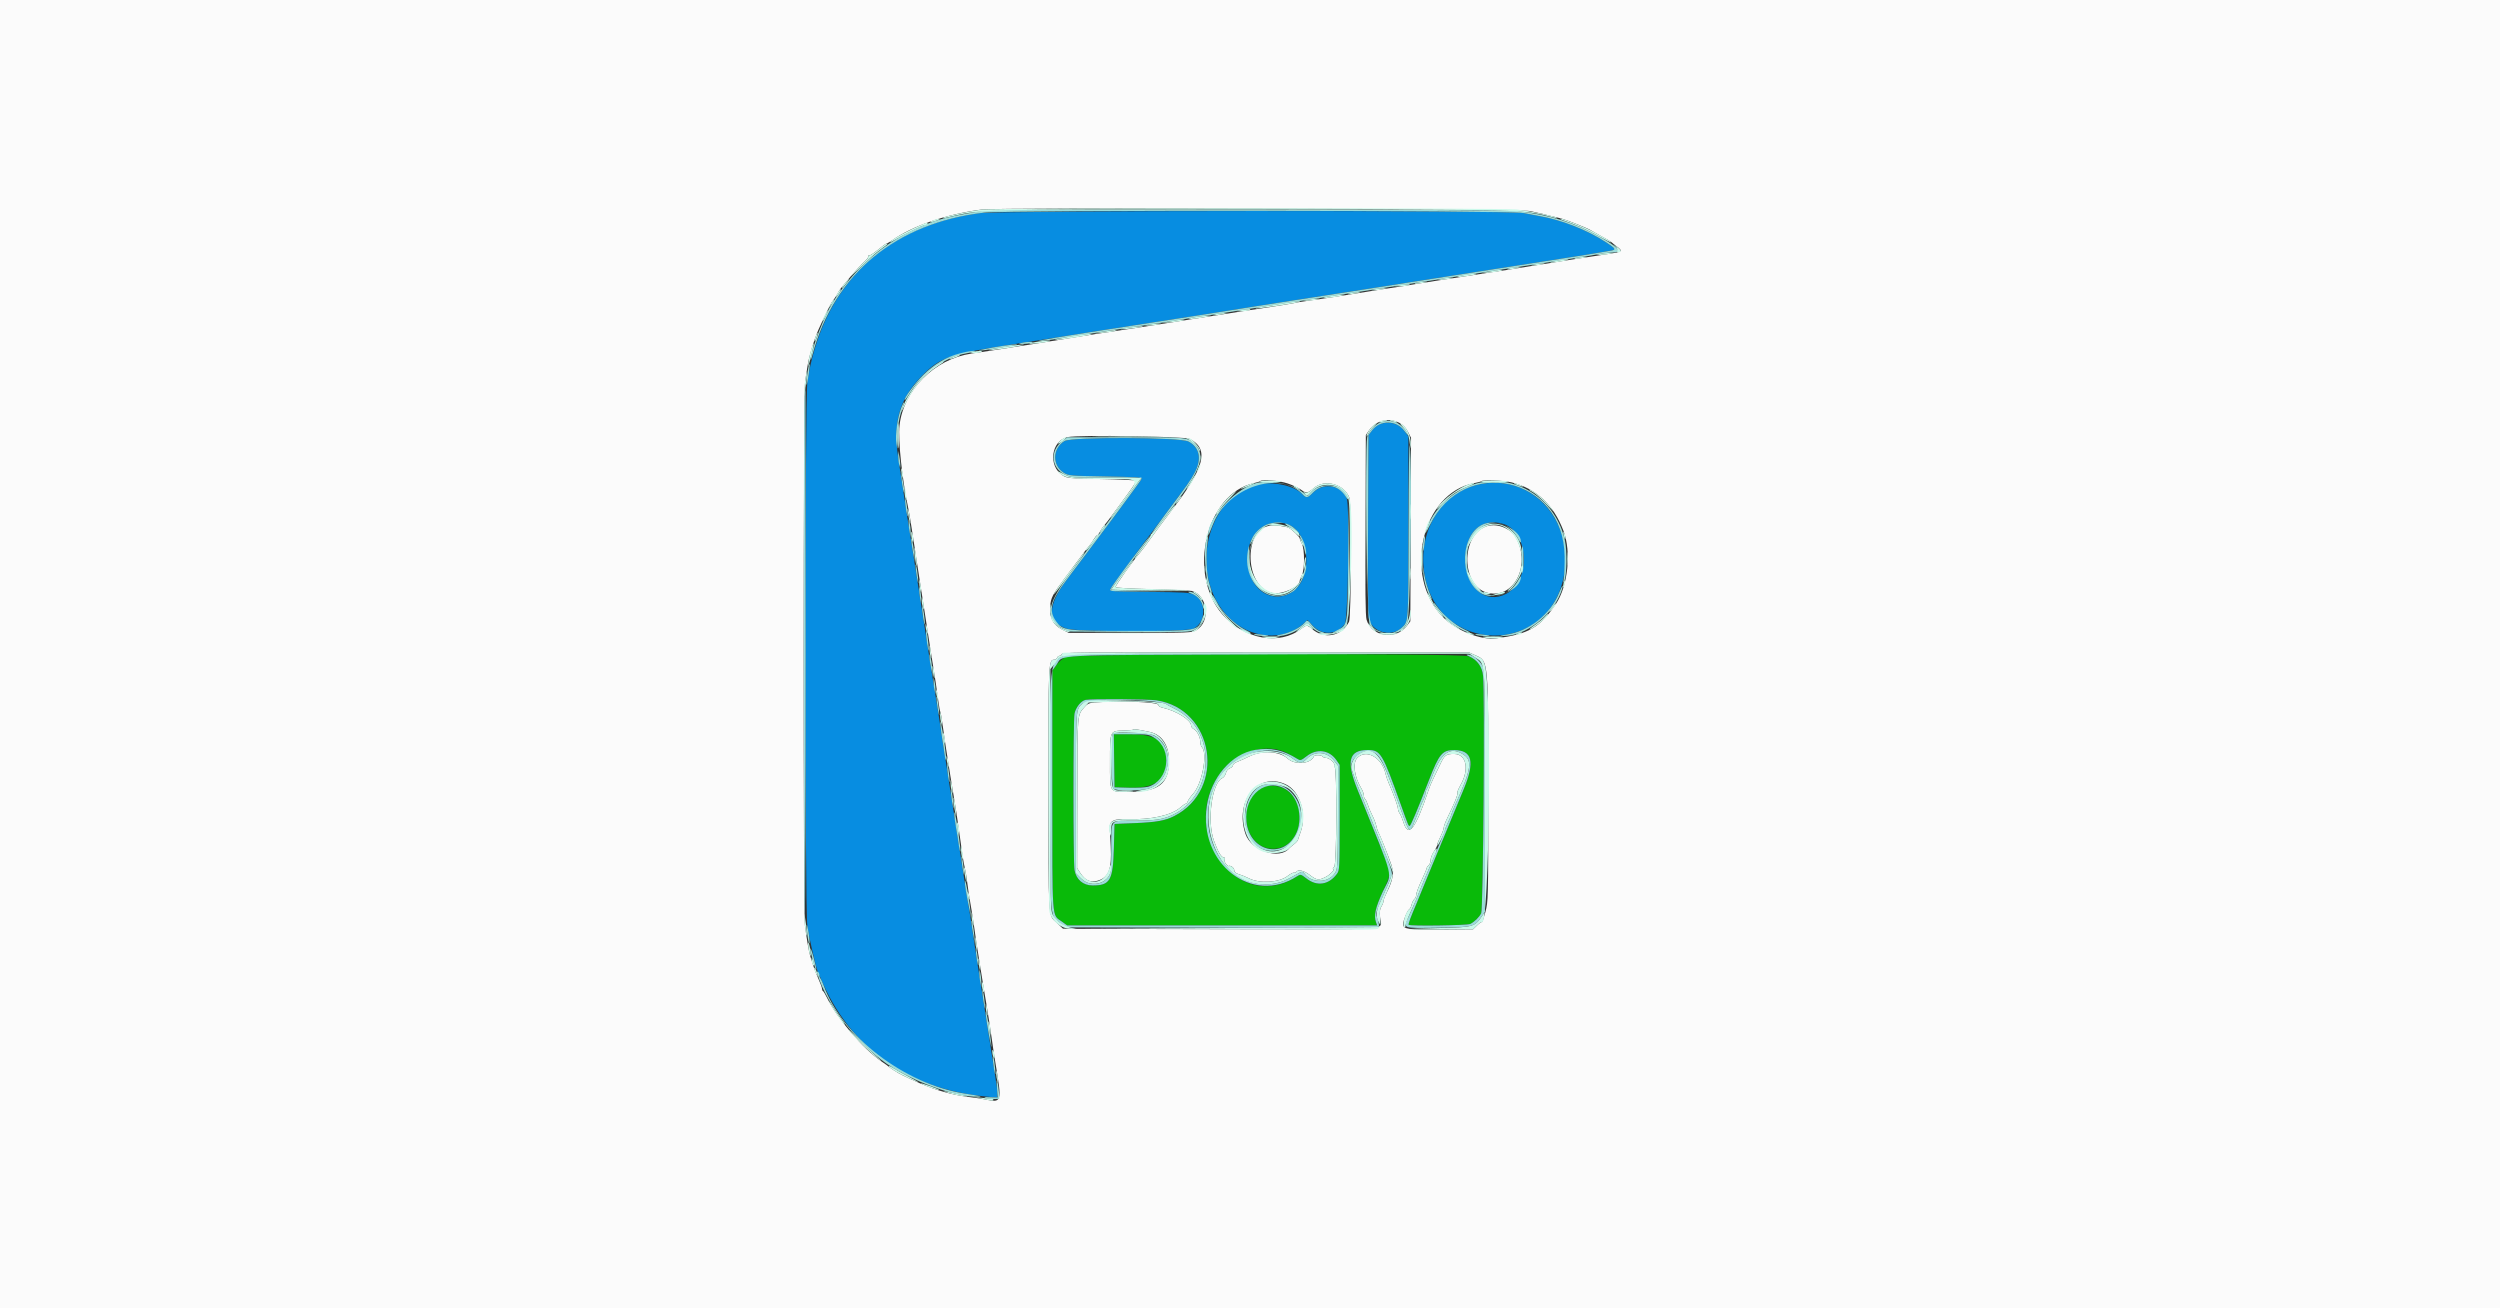 <svg id="svg" version="1.1" xmlns="http://www.w3.org/2000/svg" xmlns:xlink="http://www.w3.org/1999/xlink" width="400" height="209.333" viewBox="0, 0, 400,209.333"><rect x="0" y="0" width="400" height="209.333" fill="#333333" stroke="none"/><g id="svgg"><path id="path0" d="M156.545 34.125 C 141.356 36.193,131.508 45.885,129.189 61.047 C 128.768 63.801,128.761 145.345,129.181 148.168 C 129.474 150.130,130.590 154.995,130.882 155.580 C 130.975 155.765,131.148 156.152,131.268 156.440 C 135.895 167.597,145.171 174.231,157.853 175.456 L 159.581 175.623 159.581 174.969 C 159.581 174.609,159.443 173.473,159.275 172.445 C 159.106 171.417,158.772 169.304,158.533 167.749 C 158.293 166.194,157.909 163.743,157.681 162.304 C 157.453 160.864,157.126 158.791,156.954 157.696 C 156.783 156.602,156.550 155.141,156.436 154.450 C 156.322 153.759,156.041 151.921,155.812 150.366 C 155.373 147.383,155.134 145.878,154.665 143.141 C 154.507 142.220,154.268 140.712,154.134 139.791 C 153.999 138.869,153.760 137.314,153.602 136.335 C 152.951 132.296,152.663 130.469,152.363 128.482 C 151.863 125.169,151.617 123.586,151.304 121.675 C 150.963 119.594,150.717 118.002,150.268 114.974 C 150.088 113.764,149.803 111.974,149.634 110.995 C 149.345 109.325,148.670 105.082,147.968 100.524 C 147.367 96.624,147.008 94.328,146.805 93.089 C 146.692 92.398,146.314 89.995,145.965 87.749 C 145.616 85.503,145.241 83.147,145.131 82.513 C 145.022 81.880,144.739 80.042,144.503 78.429 C 144.267 76.817,143.985 74.979,143.877 74.346 C 142.765 67.841,143.699 64.112,147.406 60.253 C 150.387 57.149,151.890 56.632,162.723 54.987 C 163.932 54.803,165.770 54.516,166.806 54.348 C 167.843 54.180,169.869 53.859,171.309 53.634 C 172.749 53.410,175.152 53.033,176.649 52.797 C 178.147 52.561,181.492 52.043,184.084 51.646 C 189.761 50.775,197.503 49.560,200.942 48.999 C 202.325 48.774,205.010 48.355,206.911 48.068 C 210.142 47.580,214.925 46.839,219.058 46.185 C 221.760 45.757,227.812 44.809,229.110 44.610 C 233.670 43.909,237.938 43.244,241.257 42.719 C 243.387 42.382,246.403 41.912,247.958 41.675 C 251.736 41.100,257.139 40.231,257.855 40.084 C 258.587 39.934,258.471 39.759,257.001 38.793 C 254.004 36.823,249.846 35.186,246.283 34.571 C 245.534 34.442,244.403 34.227,243.770 34.093 C 241.597 33.633,159.935 33.663,156.545 34.125 M220.628 67.938 C 220.283 68.091,219.764 68.535,219.476 68.925 L 218.953 69.634 218.892 83.874 C 218.858 91.707,218.886 98.423,218.954 98.800 C 219.366 101.074,222.495 102.054,224.246 100.456 C 225.374 99.428,225.340 99.922,225.340 84.302 L 225.340 69.821 224.708 68.961 C 223.782 67.701,222.110 67.282,220.628 67.938 M170.326 70.567 C 168.379 71.753,168.329 74.468,170.232 75.651 C 170.965 76.107,171.223 76.130,176.859 76.230 C 181.528 76.314,182.711 76.391,182.666 76.608 C 182.620 76.834,177.884 83.218,170.695 92.745 C 167.523 96.949,167.517 99.567,170.676 100.587 C 172.367 101.133,189.902 101.123,190.988 100.576 C 193.011 99.555,193.039 96.146,191.031 95.147 C 190.346 94.806,189.564 94.758,183.905 94.703 C 178.029 94.647,177.555 94.615,177.642 94.284 C 177.694 94.088,180.135 90.723,183.066 86.806 C 190.613 76.723,190.482 76.906,191.190 75.532 C 192.306 73.368,191.914 71.550,190.135 70.640 C 188.787 69.950,171.441 69.886,170.326 70.567 M201.571 77.455 C 193.064 78.992,189.991 92.003,196.545 98.734 C 199.955 102.237,205.446 102.689,208.633 99.729 L 209.203 99.200 209.994 100.069 C 211.507 101.730,213.869 101.620,215.172 99.828 C 215.690 99.116,215.967 80.924,215.478 79.743 C 214.592 77.605,211.719 77.129,210.056 78.844 C 209.209 79.718,209.021 79.744,208.389 79.071 C 207.178 77.782,203.971 77.022,201.571 77.455 M237.068 77.426 C 230.756 78.533,226.752 84.857,227.917 91.879 C 230.052 104.750,247.732 105.046,250.200 92.251 C 251.902 83.427,245.307 75.982,237.068 77.426 M205.759 83.793 C 207.748 84.339,209.008 86.613,209.006 89.653 C 209.002 97.214,200.127 97.468,199.628 89.922 C 199.346 85.664,202.198 82.814,205.759 83.793 M240.499 83.818 C 244.629 85.052,244.996 92.880,241.024 94.997 C 237.735 96.749,234.499 94.051,234.466 89.529 C 234.434 85.182,236.984 82.768,240.499 83.818 " stroke="none" fill="#078de1" fill-rule="evenodd"></path><path id="path1" d="M170.536 105.119 C 170.025 105.351,169.392 105.887,169.018 106.403 L 168.377 107.288 168.377 126.429 C 168.377 147.795,168.268 146.269,169.882 147.439 L 170.743 148.063 195.543 148.063 L 220.342 148.063 220.171 147.592 C 219.778 146.509,220.048 145.260,221.234 142.677 C 222.698 139.487,222.764 140.175,220.442 134.411 C 219.360 131.726,217.900 128.100,217.196 126.354 C 215.347 121.767,215.801 120.000,218.828 120.000 C 220.906 120.000,221.169 120.435,224.193 128.901 C 225.341 132.112,225.355 132.147,225.544 132.147 C 225.706 132.147,226.800 129.547,228.685 124.681 C 230.261 120.612,230.781 120.002,232.670 120.011 C 235.572 120.024,236.023 121.845,234.212 126.243 C 231.785 132.139,229.978 136.503,229.123 138.534 C 228.638 139.686,227.959 141.335,227.614 142.199 C 227.268 143.063,226.865 144.052,226.717 144.398 C 225.688 146.805,225.290 147.873,225.386 147.969 C 225.614 148.197,234.786 148.066,235.248 147.828 C 235.937 147.473,236.652 146.772,236.992 146.119 C 237.313 145.502,237.582 111.057,237.288 108.119 C 237.142 106.652,236.353 105.580,235.001 105.010 C 233.738 104.477,171.719 104.583,170.536 105.119 M185.001 112.049 C 194.296 113.393,196.284 126.312,187.853 130.584 C 186.442 131.299,185.002 131.558,181.675 131.695 L 178.325 131.832 178.220 135.707 C 178.080 140.884,177.631 141.671,174.820 141.674 C 173.309 141.676,172.216 140.757,171.923 139.240 C 171.693 138.053,171.692 115.360,171.921 114.174 C 172.111 113.190,172.976 112.118,173.694 111.976 C 174.627 111.793,183.630 111.851,185.001 112.049 M178.268 121.728 L 178.325 125.969 180.628 126.033 C 184.802 126.150,186.579 124.859,186.592 121.698 C 186.605 118.657,185.051 117.487,181.002 117.487 L 178.211 117.487 178.268 121.728 M206.041 120.540 C 206.577 120.830,207.256 121.217,207.550 121.401 C 208.066 121.724,208.121 121.708,209.117 120.948 C 210.738 119.711,212.715 119.998,213.836 121.634 L 214.346 122.378 214.346 130.807 C 214.346 139.032,214.335 139.251,213.907 139.828 C 212.618 141.568,210.748 141.868,209.090 140.602 C 208.117 139.860,208.083 139.850,207.555 140.196 C 198.008 146.446,188.218 132.983,195.396 123.475 C 197.907 120.149,202.815 118.796,206.041 120.540 M201.915 126.094 C 197.676 128.250,199.038 135.812,203.665 135.812 C 209.152 135.812,209.448 126.323,203.979 125.750 C 203.044 125.652,202.656 125.717,201.915 126.094 " stroke="none" fill="#09ba09" fill-rule="evenodd"></path><path id="path2" d="M0.000 104.712 L 0.000 209.424 200.000 209.424 L 400.000 209.424 400.000 104.712 L 400.000 0.000 200.000 0.000 L 0.000 0.000 0.000 104.712 M244.817 33.766 C 246.232 34.067,247.579 34.390,249.895 34.984 C 250.732 35.199,254.204 36.590,254.555 36.851 C 254.670 36.937,255.424 37.364,256.230 37.800 C 257.037 38.236,257.743 38.650,257.801 38.721 C 257.859 38.792,258.267 39.120,258.709 39.449 C 259.700 40.189,259.587 40.297,257.487 40.614 C 256.565 40.753,254.963 40.998,253.927 41.158 C 252.890 41.318,251.712 41.500,251.309 41.562 C 250.906 41.624,249.728 41.812,248.691 41.979 C 247.654 42.146,245.864 42.432,244.712 42.614 C 243.560 42.796,242.052 43.037,241.361 43.150 C 240.670 43.262,239.162 43.491,238.010 43.657 C 236.859 43.824,235.021 44.107,233.927 44.286 C 232.832 44.465,231.277 44.704,230.471 44.817 C 229.665 44.929,228.204 45.161,227.225 45.331 C 226.246 45.501,225.068 45.696,224.607 45.764 C 222.299 46.104,219.531 46.536,217.173 46.925 C 214.143 47.425,211.238 47.867,209.011 48.168 C 208.150 48.284,207.299 48.425,207.120 48.482 C 206.837 48.572,201.007 49.494,198.953 49.774 C 198.341 49.858,192.524 50.768,189.948 51.184 C 188.999 51.338,185.616 51.873,183.874 52.147 C 183.126 52.264,181.524 52.507,180.314 52.688 C 175.949 53.338,174.302 53.593,171.728 54.014 C 170.288 54.249,168.497 54.538,167.749 54.656 C 167.000 54.774,164.927 55.103,163.141 55.388 C 161.356 55.673,159.188 56.010,158.325 56.137 C 157.461 56.264,156.141 56.461,155.393 56.574 C 149.494 57.464,144.573 62.397,143.924 68.069 C 143.661 70.369,144.349 76.829,145.351 81.466 C 145.463 81.984,145.649 83.068,145.764 83.874 C 145.879 84.681,146.063 85.859,146.173 86.492 C 146.283 87.126,146.515 88.634,146.689 89.843 C 146.862 91.052,147.154 92.937,147.339 94.031 C 147.523 95.126,147.802 96.916,147.959 98.010 C 148.116 99.105,148.488 101.508,148.786 103.351 C 149.577 108.230,149.957 110.707,150.160 112.303 C 150.260 113.080,150.392 113.798,150.454 113.899 C 150.516 114.000,150.664 114.825,150.783 115.732 C 150.901 116.640,151.130 118.230,151.292 119.267 C 152.043 124.095,152.257 125.428,152.468 126.597 C 152.745 128.131,153.279 131.595,153.501 133.298 C 153.885 136.244,154.186 138.163,154.369 138.848 C 154.477 139.251,154.649 140.288,154.751 141.152 C 154.852 142.016,155.089 143.571,155.276 144.607 C 155.463 145.644,155.704 147.152,155.811 147.958 C 156.004 149.411,156.357 151.710,156.964 155.445 C 157.137 156.510,157.331 157.712,157.396 158.115 C 157.462 158.518,157.706 159.979,157.941 161.361 C 158.175 162.743,158.493 164.817,158.649 165.969 C 158.805 167.120,159.075 168.911,159.250 169.948 C 160.339 176.405,160.319 176.477,157.592 175.905 C 157.131 175.809,155.906 175.626,154.869 175.499 C 152.421 175.200,149.622 174.411,147.225 173.347 C 144.766 172.255,143.931 171.843,143.149 171.337 C 142.684 171.036,142.257 170.735,142.199 170.669 C 142.141 170.602,141.623 170.228,141.047 169.837 C 138.115 167.845,133.946 162.983,132.342 159.686 C 132.062 159.110,131.762 158.607,131.675 158.569 C 131.589 158.531,131.518 158.360,131.518 158.189 C 131.518 158.018,131.275 157.346,130.977 156.695 C 130.679 156.044,130.301 155.084,130.138 154.562 C 129.974 154.040,129.749 153.330,129.638 152.984 C 129.430 152.337,129.102 150.446,128.785 148.063 C 128.515 146.032,128.536 62.603,128.807 61.047 C 128.928 60.356,129.116 59.178,129.226 58.429 C 129.436 57.001,130.233 54.371,130.939 52.775 C 131.936 50.523,132.985 48.405,133.236 48.136 C 133.386 47.977,133.692 47.518,133.916 47.117 C 134.414 46.229,134.323 46.348,136.072 44.274 C 136.858 43.343,137.850 42.273,138.278 41.897 C 138.706 41.522,138.995 41.115,138.920 40.994 C 138.845 40.872,138.876 40.830,138.989 40.900 C 139.102 40.970,139.753 40.563,140.435 39.995 C 141.117 39.428,141.752 38.961,141.846 38.958 C 141.941 38.955,142.317 38.741,142.684 38.481 C 146.024 36.118,151.410 34.262,157.068 33.525 C 159.851 33.162,243.053 33.390,244.817 33.766 M223.979 67.701 C 224.533 68.011,224.978 68.488,225.292 69.111 L 225.767 70.052 225.711 84.728 L 225.654 99.405 225.080 100.157 C 223.298 102.494,219.449 101.888,218.646 99.145 C 218.472 98.553,218.423 94.324,218.470 83.964 L 218.534 69.602 219.052 68.847 C 220.152 67.241,222.275 66.747,223.979 67.701 M190.366 70.222 C 193.515 71.851,192.777 74.753,187.457 81.675 C 186.146 83.381,184.496 85.592,183.770 86.617 C 183.309 87.268,182.759 88.000,182.548 88.245 C 181.249 89.752,178.435 93.705,178.504 93.927 C 178.543 94.056,180.779 94.185,184.310 94.264 C 187.468 94.334,190.335 94.464,190.681 94.552 C 193.249 95.210,193.748 99.479,191.414 100.832 C 190.706 101.242,190.345 101.257,180.838 101.257 L 170.995 101.257 169.948 100.733 C 168.501 100.010,167.890 98.843,168.020 97.055 C 168.122 95.657,168.429 95.067,170.446 92.394 C 171.093 91.536,171.804 90.587,172.025 90.286 C 173.402 88.412,174.168 87.401,174.391 87.165 C 174.531 87.017,174.810 86.616,175.012 86.275 C 175.213 85.934,175.450 85.654,175.537 85.654 C 175.625 85.654,175.838 85.381,176.011 85.046 C 176.184 84.711,176.450 84.311,176.603 84.156 C 176.756 84.001,177.536 82.981,178.336 81.890 C 179.136 80.798,180.000 79.620,180.256 79.272 C 181.536 77.531,181.829 77.047,181.689 76.907 C 181.605 76.823,179.118 76.707,176.161 76.649 C 171.098 76.551,170.743 76.518,170.052 76.088 C 167.634 74.581,168.166 70.474,170.849 69.931 C 172.663 69.564,189.582 69.816,190.366 70.222 M206.029 77.353 C 206.834 77.625,207.809 78.085,208.196 78.374 C 208.988 78.965,209.243 78.930,210.201 78.099 C 211.948 76.581,215.067 77.428,215.903 79.647 C 216.257 80.584,216.203 98.800,215.845 99.486 C 214.607 101.858,211.865 102.357,209.855 100.576 C 209.563 100.317,209.212 100.105,209.076 100.105 C 208.939 100.105,208.561 100.317,208.235 100.576 C 204.744 103.351,199.023 102.304,195.537 98.251 C 189.919 91.720,192.991 78.994,200.592 77.306 C 201.091 77.196,201.554 77.050,201.622 76.982 C 201.945 76.659,204.651 76.887,206.029 77.353 M241.894 77.191 C 245.850 78.205,248.551 80.733,250.151 84.921 C 251.446 88.311,250.879 93.774,248.933 96.649 C 246.384 100.418,244.597 101.450,239.443 102.134 C 236.939 102.466,233.071 100.936,230.885 98.749 C 224.362 92.226,227.478 78.829,235.874 77.301 C 236.426 77.201,236.936 77.060,237.008 76.989 C 237.269 76.728,240.629 76.868,241.894 77.191 M203.131 84.119 C 198.799 84.842,199.211 94.058,203.611 94.880 C 205.149 95.167,207.954 93.894,207.959 92.907 C 207.960 92.777,208.110 92.387,208.292 92.042 C 208.759 91.155,208.764 87.875,208.300 87.016 C 208.113 86.670,207.960 86.288,207.959 86.167 C 207.958 85.898,206.756 84.737,206.178 84.447 C 205.668 84.191,203.864 83.997,203.131 84.119 M237.730 84.252 C 233.644 85.801,233.849 93.799,238.002 94.845 C 242.214 95.906,245.019 90.465,242.548 86.027 C 241.683 84.475,239.380 83.627,237.730 84.252 M236.168 104.891 C 238.155 105.789,238.137 105.583,238.128 127.394 C 238.121 143.943,238.115 144.214,237.667 145.919 C 237.417 146.870,237.163 147.599,237.102 147.538 C 237.041 147.477,236.698 147.711,236.341 148.057 L 235.690 148.688 230.568 148.730 C 225.171 148.775,224.503 148.678,224.503 147.850 C 224.503 147.277,225.154 145.686,225.466 145.496 C 225.609 145.409,225.787 145.062,225.861 144.725 C 225.935 144.388,226.131 144.000,226.296 143.863 C 226.462 143.726,226.597 143.403,226.597 143.145 C 226.597 142.887,226.974 141.871,227.435 140.888 C 227.895 139.905,228.272 139.008,228.272 138.895 C 228.272 138.782,228.414 138.573,228.586 138.429 C 228.759 138.286,228.901 137.911,228.901 137.595 C 228.901 137.280,229.136 136.675,229.424 136.250 C 229.712 135.826,229.948 135.349,229.948 135.191 C 229.948 135.033,230.183 134.434,230.471 133.861 C 230.759 133.288,230.995 132.644,230.995 132.430 C 230.995 132.217,231.272 131.476,231.611 130.785 C 232.709 128.545,233.298 127.080,233.178 126.886 C 233.114 126.782,233.343 126.203,233.688 125.600 C 235.122 123.089,234.621 120.645,232.670 120.637 C 231.344 120.632,231.133 120.793,230.400 122.369 C 230.015 123.197,229.522 124.221,229.304 124.644 C 229.085 125.067,228.754 125.868,228.568 126.424 C 226.432 132.797,225.323 134.175,224.511 131.464 C 224.365 130.978,224.115 130.393,223.955 130.165 C 223.796 129.936,223.665 129.583,223.665 129.380 C 223.665 129.002,222.892 126.853,222.213 125.340 C 222.006 124.879,221.769 124.195,221.686 123.819 C 221.114 121.212,218.632 119.798,217.178 121.251 C 216.395 122.034,216.687 124.294,217.808 126.133 C 218.033 126.503,218.219 127.013,218.219 127.265 C 218.220 127.517,218.307 127.778,218.414 127.844 C 218.521 127.910,218.716 128.316,218.849 128.746 C 218.981 129.177,219.308 129.953,219.575 130.471 C 219.841 130.990,220.128 131.743,220.211 132.147 C 220.294 132.550,220.429 132.974,220.510 133.089 C 220.708 133.371,222.073 136.771,222.593 138.279 C 223.072 139.672,222.905 140.758,221.900 142.759 C 221.604 143.348,221.361 143.985,221.361 144.174 C 221.361 144.363,221.213 144.744,221.032 145.020 C 220.787 145.394,220.731 145.842,220.813 146.766 C 221.005 148.929,223.673 148.717,196.854 148.675 C 183.898 148.655,172.572 148.626,171.685 148.612 L 170.072 148.586 169.046 147.618 C 167.678 146.327,167.761 147.708,167.743 125.967 C 167.727 105.931,167.745 105.550,168.700 105.550 C 168.875 105.550,169.073 105.408,169.139 105.236 C 169.205 105.063,169.391 104.921,169.551 104.921 C 169.712 104.921,169.843 104.834,169.843 104.727 C 169.843 104.353,170.830 104.342,202.827 104.370 L 235.079 104.398 236.168 104.891 M175.051 112.404 C 174.311 112.463,173.965 112.618,173.586 113.057 C 172.338 114.502,172.400 113.801,172.367 126.887 L 172.337 138.904 172.869 139.708 C 173.635 140.866,174.432 141.228,175.553 140.930 C 177.378 140.444,177.920 139.066,177.713 135.434 C 177.640 134.144,177.569 132.822,177.557 132.496 C 177.510 131.309,178.169 130.986,180.477 131.062 C 184.117 131.183,187.419 130.451,188.832 129.211 C 189.223 128.867,189.628 128.586,189.731 128.586 C 189.835 128.586,189.974 128.413,190.041 128.202 C 190.109 127.991,190.497 127.449,190.904 126.998 C 192.341 125.408,193.257 120.503,192.297 119.543 C 192.157 119.403,192.042 119.019,192.042 118.691 C 192.042 117.931,191.531 116.936,190.993 116.648 C 190.763 116.525,190.576 116.283,190.576 116.110 C 190.576 115.194,188.182 113.704,185.916 113.207 C 185.599 113.138,185.340 112.955,185.340 112.801 C 185.340 112.318,179.131 112.078,175.051 112.404 M183.976 117.112 C 185.895 117.519,187.048 119.253,187.040 121.723 C 187.028 125.433,185.435 126.672,180.645 126.693 C 177.411 126.707,177.592 126.994,177.592 121.852 C 177.592 116.866,177.557 116.943,179.803 116.882 C 180.592 116.860,181.288 116.792,181.349 116.732 C 181.460 116.620,182.062 116.707,183.976 117.112 M199.883 121.032 C 199.199 121.369,198.332 121.757,197.958 121.895 C 197.584 122.032,197.277 122.277,197.277 122.439 C 197.277 122.601,197.051 122.819,196.773 122.925 C 196.465 123.042,196.218 123.347,196.139 123.710 C 196.067 124.037,195.802 124.396,195.550 124.508 C 193.905 125.239,193.096 131.377,194.231 134.507 C 194.869 136.266,195.395 137.173,195.776 137.173 C 195.964 137.173,196.031 137.320,195.963 137.580 C 195.900 137.822,196.018 138.132,196.253 138.345 C 196.471 138.542,196.649 138.639,196.649 138.559 C 196.649 138.480,196.838 138.515,197.068 138.639 C 197.298 138.762,197.487 139.041,197.487 139.258 C 197.487 139.533,197.727 139.727,198.272 139.893 C 198.704 140.025,199.387 140.305,199.791 140.515 C 201.497 141.404,204.654 141.224,206.013 140.159 C 206.449 139.817,206.915 139.576,207.049 139.623 C 207.182 139.670,207.353 139.609,207.428 139.487 C 207.695 139.055,208.626 139.278,209.571 140.000 C 210.690 140.854,210.998 140.888,212.146 140.290 C 212.894 139.900,213.665 139.058,213.273 139.058 C 213.194 139.058,213.290 138.880,213.487 138.662 C 213.880 138.228,213.929 122.723,213.538 122.723 C 213.439 122.723,213.411 122.585,213.476 122.416 C 213.614 122.055,212.688 121.257,212.131 121.257 C 211.923 121.257,211.694 121.162,211.623 121.047 C 211.466 120.792,210.324 120.767,210.227 121.016 C 209.755 122.220,207.218 122.451,206.053 121.395 C 204.715 120.183,201.940 120.019,199.883 121.032 M205.654 125.460 C 208.024 126.529,209.173 130.298,208.043 133.298 C 207.870 133.759,207.704 134.249,207.675 134.387 C 207.646 134.526,207.345 134.852,207.005 135.113 C 206.665 135.374,206.340 135.648,206.283 135.721 C 204.781 137.633,200.198 136.146,199.279 133.448 C 197.487 128.189,201.250 123.474,205.654 125.460 " stroke="none" fill="#fbfbfb" fill-rule="evenodd"></path><path id="path3" d="M158.010 33.646 C 155.073 34.001,151.116 34.818,149.424 35.421 C 142.502 37.885,137.210 42.139,133.176 48.482 C 131.953 50.406,129.935 55.561,129.733 57.277 C 129.669 57.823,129.773 57.604,130.034 56.649 C 133.530 43.819,143.371 35.682,157.382 34.035 C 161.093 33.599,241.690 33.653,243.770 34.093 C 244.403 34.227,245.534 34.442,246.283 34.571 C 249.846 35.186,254.004 36.823,257.001 38.793 C 258.471 39.759,258.587 39.934,257.855 40.084 C 257.139 40.231,251.736 41.100,247.958 41.675 C 246.403 41.912,243.387 42.382,241.257 42.719 C 237.938 43.244,233.670 43.909,229.110 44.610 C 227.812 44.809,221.760 45.757,219.058 46.185 C 214.925 46.839,210.142 47.580,206.911 48.068 C 205.010 48.355,202.325 48.774,200.942 48.999 C 197.465 49.566,189.711 50.783,184.084 51.645 C 181.492 52.042,178.241 52.546,176.859 52.765 C 175.476 52.984,173.026 53.367,171.414 53.617 C 169.801 53.866,167.822 54.201,167.016 54.362 C 164.705 54.822,167.114 54.560,170.995 53.930 C 172.723 53.650,175.738 53.177,177.696 52.880 C 187.577 51.382,189.506 51.082,190.471 50.898 C 191.047 50.788,191.990 50.641,192.565 50.570 C 193.141 50.500,194.084 50.356,194.660 50.251 C 195.236 50.145,196.696 49.914,197.906 49.736 C 199.115 49.559,200.623 49.323,201.257 49.211 C 201.890 49.100,204.293 48.726,206.597 48.380 C 208.901 48.033,211.351 47.656,212.042 47.541 C 212.733 47.426,214.524 47.143,216.021 46.912 C 217.518 46.680,219.309 46.401,220.000 46.290 C 223.529 45.724,225.427 45.424,227.330 45.133 C 228.482 44.956,229.990 44.725,230.681 44.619 C 231.372 44.513,232.832 44.284,233.927 44.110 C 235.021 43.936,236.906 43.644,238.115 43.460 C 239.325 43.277,240.832 43.042,241.466 42.938 C 242.099 42.834,243.654 42.595,244.921 42.408 C 246.188 42.221,247.979 41.940,248.901 41.783 C 249.822 41.627,251.330 41.389,252.251 41.256 C 253.173 41.122,254.620 40.879,255.467 40.716 C 256.315 40.552,257.378 40.419,257.830 40.419 C 259.674 40.419,259.090 39.637,255.924 37.864 C 251.823 35.568,247.995 34.386,242.519 33.723 C 240.874 33.524,159.636 33.450,158.010 33.646 M163.455 54.869 C 162.858 55.021,162.868 55.029,163.665 55.033 C 164.126 55.035,164.738 54.961,165.026 54.869 C 165.750 54.637,164.366 54.637,163.455 54.869 M158.848 55.596 C 157.351 55.859,156.373 56.085,156.675 56.100 C 157.183 56.124,162.144 55.363,162.618 55.189 C 163.234 54.962,161.231 55.178,158.848 55.596 M153.532 56.554 C 151.396 57.113,149.484 58.242,147.717 59.987 C 146.345 61.342,144.551 63.783,144.767 64.000 C 144.817 64.049,145.218 63.500,145.659 62.778 C 147.520 59.730,151.234 57.140,154.607 56.539 C 155.385 56.401,156.021 56.251,156.021 56.207 C 156.021 56.027,154.996 56.170,153.532 56.554 M129.360 58.681 C 129.169 59.485,128.945 61.682,129.066 61.571 C 129.199 61.447,129.644 58.370,129.543 58.269 C 129.505 58.231,129.423 58.417,129.360 58.681 M128.723 63.403 C 128.544 65.298,128.579 145.187,128.759 146.387 C 128.837 146.906,128.901 128.128,128.901 104.660 C 128.901 81.191,128.891 61.990,128.878 61.990 C 128.866 61.990,128.796 62.626,128.723 63.403 M144.215 65.181 C 143.600 66.733,143.203 69.583,143.412 70.938 C 143.596 72.131,143.598 72.122,143.594 70.262 C 143.589 68.368,143.854 66.769,144.423 65.262 C 144.592 64.816,144.693 64.414,144.649 64.370 C 144.604 64.325,144.409 64.690,144.215 65.181 M221.220 67.468 C 220.164 67.703,218.933 68.956,218.746 69.988 C 218.372 72.059,218.740 99.368,219.150 99.907 C 219.723 100.660,220.369 101.111,221.072 101.247 L 221.675 101.364 221.047 101.127 C 218.772 100.269,218.817 100.629,218.890 83.979 L 218.953 69.634 219.541 68.864 C 220.842 67.164,223.422 67.213,224.708 68.961 C 225.056 69.434,225.340 69.708,225.340 69.571 C 225.340 69.129,223.884 67.691,223.293 67.551 C 222.979 67.476,222.581 67.383,222.408 67.345 C 222.236 67.306,221.701 67.362,221.220 67.468 M170.016 70.531 C 167.961 72.049,168.128 74.814,170.342 75.917 C 171.382 76.435,171.438 76.440,177.014 76.440 L 182.638 76.440 182.032 77.225 C 180.189 79.616,173.620 88.413,170.890 92.147 C 167.406 96.910,167.166 99.162,169.993 100.554 L 170.995 101.047 180.677 101.105 C 189.974 101.162,190.392 101.147,191.172 100.749 C 191.987 100.334,192.680 99.288,192.661 98.502 C 192.656 98.289,192.525 98.469,192.371 98.903 C 191.632 100.973,191.801 100.942,180.973 100.942 C 170.398 100.942,170.060 100.899,168.977 99.404 C 167.726 97.677,168.117 96.161,170.695 92.745 C 177.884 83.218,182.620 76.834,182.666 76.608 C 182.711 76.391,181.528 76.314,176.859 76.230 C 171.223 76.130,170.965 76.107,170.232 75.651 C 168.329 74.468,168.379 71.753,170.326 70.567 C 171.441 69.886,188.787 69.950,190.135 70.640 C 191.914 71.550,192.306 73.368,191.190 75.532 C 190.539 76.795,190.049 77.492,186.315 82.463 C 185.168 83.991,184.267 85.279,184.314 85.326 C 184.361 85.373,184.979 84.641,185.688 83.700 C 186.397 82.759,187.607 81.156,188.378 80.138 C 192.096 75.224,192.866 72.836,191.273 71.164 C 190.114 69.947,190.114 69.947,180.027 69.955 L 170.785 69.963 170.016 70.531 M225.368 84.313 C 225.338 99.909,225.371 99.431,224.246 100.455 C 223.984 100.694,223.487 100.996,223.141 101.127 L 222.513 101.365 223.183 101.266 C 224.035 101.140,224.631 100.638,225.185 99.581 C 225.660 98.675,225.982 74.863,225.567 71.309 C 225.464 70.428,225.384 75.616,225.368 84.313 M143.710 72.984 C 143.708 73.445,143.782 74.058,143.874 74.346 L 144.042 74.869 144.051 74.346 C 144.056 74.058,143.982 73.445,143.886 72.984 L 143.713 72.147 143.710 72.984 M144.223 76.463 C 144.284 77.109,144.410 77.957,144.502 78.348 C 144.807 79.642,144.719 78.135,144.402 76.649 L 144.112 75.288 144.223 76.463 M201.361 77.209 C 198.106 77.756,193.164 82.850,193.313 85.505 C 193.327 85.759,193.471 85.457,194.094 83.874 C 196.416 77.975,204.734 75.180,208.389 79.071 C 209.021 79.744,209.209 79.718,210.056 78.844 C 211.665 77.185,214.098 77.469,215.311 79.458 C 215.580 79.900,215.705 79.989,215.706 79.738 C 215.710 77.657,211.553 76.865,209.888 78.630 L 209.180 79.380 208.574 78.870 C 206.954 77.507,203.846 76.791,201.361 77.209 M236.859 77.203 C 232.895 78.003,229.115 81.410,228.182 85.026 C 228.107 85.314,228.365 84.890,228.754 84.084 C 234.254 72.692,250.183 76.324,250.337 89.005 C 250.353 90.330,250.297 91.885,250.212 92.461 C 250.088 93.303,250.102 93.405,250.285 92.984 C 250.694 92.042,250.756 88.222,250.389 86.500 C 249.032 80.126,242.981 75.969,236.859 77.203 M144.859 80.733 C 144.931 81.424,145.063 82.225,145.155 82.513 C 145.249 82.812,145.267 82.451,145.196 81.675 C 145.128 80.927,144.995 80.126,144.901 79.895 C 144.804 79.658,144.786 80.020,144.859 80.733 M215.707 89.671 C 215.588 100.517,215.690 99.916,213.810 100.911 C 213.101 101.286,213.022 101.371,213.477 101.268 C 215.872 100.726,215.931 100.433,215.866 89.406 L 215.812 80.105 215.707 89.671 M145.377 83.665 C 145.370 84.010,145.442 84.670,145.538 85.131 L 145.711 85.969 145.710 85.131 C 145.710 84.670,145.638 84.010,145.550 83.665 L 145.390 83.037 145.377 83.665 M202.596 83.960 C 201.582 84.420,200.702 85.286,200.293 86.224 C 199.853 87.235,199.958 87.342,200.452 86.387 C 201.330 84.692,202.304 84.008,204.188 83.764 L 205.340 83.615 204.398 83.592 C 203.878 83.580,203.070 83.744,202.596 83.960 M237.592 83.776 C 233.585 85.054,233.259 92.951,237.127 95.015 C 239.242 96.144,243.418 94.298,243.342 92.268 C 243.338 92.144,243.185 92.325,243.002 92.670 C 240.461 97.479,234.691 95.302,234.674 89.529 C 234.656 83.672,240.429 81.495,243.003 86.387 C 243.209 86.778,243.337 86.883,243.342 86.665 C 243.385 84.897,239.771 83.081,237.592 83.776 M206.283 84.313 C 206.801 84.609,207.300 84.984,207.393 85.148 C 207.485 85.311,207.666 85.445,207.796 85.445 C 208.129 85.445,207.127 84.416,206.450 84.064 C 205.450 83.543,205.307 83.756,206.283 84.313 M180.842 89.793 C 179.133 92.066,177.692 94.092,177.639 94.293 C 177.549 94.637,177.910 94.657,183.379 94.611 L 189.215 94.562 183.508 94.503 C 180.369 94.470,177.801 94.387,177.801 94.318 C 177.801 94.249,179.222 92.310,180.959 90.010 C 182.696 87.709,184.079 85.789,184.033 85.743 C 183.986 85.696,182.550 87.519,180.842 89.793 M207.958 85.731 C 207.958 85.819,208.072 86.097,208.210 86.349 C 208.349 86.600,208.576 87.325,208.716 87.958 C 208.917 88.868,208.974 88.968,208.988 88.434 C 208.997 88.062,208.850 87.355,208.660 86.863 C 208.324 85.996,207.958 85.405,207.958 85.731 M227.792 86.257 C 227.710 86.645,227.655 87.305,227.668 87.723 C 227.689 88.363,227.723 88.302,227.883 87.331 C 228.097 86.042,228.022 85.158,227.792 86.257 M192.945 86.649 C 192.518 88.698,193.073 94.366,193.740 94.779 C 193.980 94.927,193.991 94.986,193.501 93.424 C 193.052 91.991,192.900 88.750,193.192 86.859 C 193.374 85.681,193.180 85.517,192.945 86.649 M145.790 86.387 C 145.788 86.618,145.917 87.513,146.077 88.377 L 146.369 89.948 146.271 88.586 C 146.175 87.245,145.800 85.532,145.790 86.387 M243.455 89.529 C 243.455 90.831,243.525 91.788,243.609 91.655 C 243.694 91.522,243.763 90.565,243.763 89.529 C 243.763 88.492,243.694 87.535,243.609 87.402 C 243.525 87.269,243.455 88.226,243.455 89.529 M199.668 88.083 C 198.702 93.233,203.075 97.162,206.932 94.608 C 207.830 94.013,209.013 91.765,208.988 90.700 C 208.972 90.030,208.942 90.073,208.716 91.099 C 207.279 97.611,199.895 96.164,199.895 89.372 C 199.895 87.112,199.874 86.988,199.668 88.083 M146.527 91.099 C 146.592 91.733,146.725 92.581,146.823 92.984 C 146.950 93.511,146.967 93.345,146.881 92.392 C 146.815 91.663,146.682 90.815,146.585 90.507 C 146.467 90.133,146.448 90.328,146.527 91.099 M227.747 91.862 C 227.845 93.190,228.455 95.111,229.005 95.824 C 229.177 96.048,229.071 95.665,228.771 94.974 C 228.470 94.283,228.095 93.010,227.937 92.147 L 227.652 90.576 227.747 91.862 M249.452 94.842 C 248.097 98.254,244.610 101.024,241.026 101.537 C 239.881 101.700,239.812 101.732,240.554 101.754 C 243.924 101.855,248.358 98.503,249.739 94.812 C 250.277 93.374,250.025 93.401,249.452 94.842 M147.056 94.241 C 147.051 94.529,147.122 95.188,147.214 95.707 L 147.382 96.649 147.384 95.812 C 147.384 95.351,147.313 94.691,147.225 94.346 C 147.080 93.776,147.064 93.766,147.056 94.241 M190.542 94.945 C 191.512 95.296,192.174 95.990,192.419 96.914 C 192.573 97.492,192.633 97.566,192.649 97.197 C 192.695 96.121,191.261 94.632,190.220 94.676 C 190.009 94.685,190.152 94.803,190.542 94.945 M193.927 95.260 C 193.924 96.683,199.398 102.033,200.120 101.311 C 200.163 101.268,199.658 100.963,198.999 100.633 C 197.748 100.005,195.521 97.906,194.977 96.840 C 194.354 95.621,193.928 94.980,193.927 95.260 M229.326 96.463 C 229.321 96.654,230.440 98.065,231.308 98.960 C 232.128 99.807,234.138 101.013,235.079 101.223 C 235.424 101.301,235.028 101.042,234.199 100.648 C 232.721 99.945,230.823 98.317,229.781 96.859 C 229.535 96.513,229.330 96.335,229.326 96.463 M147.574 97.801 C 147.755 99.565,148.082 100.750,147.949 99.160 C 147.891 98.468,147.757 97.619,147.650 97.275 C 147.501 96.793,147.483 96.913,147.574 97.801 M208.693 99.684 C 208.029 100.417,206.425 101.230,205.131 101.488 C 204.226 101.669,204.063 101.745,204.548 101.760 C 205.493 101.788,207.092 101.219,207.958 100.544 C 209.174 99.598,209.200 99.594,209.823 100.292 C 210.375 100.910,211.628 101.531,211.858 101.301 C 211.918 101.241,211.679 101.128,211.326 101.051 C 210.955 100.969,210.390 100.565,209.982 100.089 C 209.165 99.134,209.185 99.140,208.693 99.684 M148.201 101.885 C 148.268 102.576,148.401 103.471,148.499 103.874 C 148.617 104.366,148.635 104.089,148.552 103.037 C 148.485 102.173,148.351 101.277,148.255 101.047 C 148.152 100.799,148.130 101.139,148.201 101.885 M200.733 101.567 C 201.129 101.741,203.100 101.865,202.914 101.704 C 202.866 101.663,202.262 101.573,201.571 101.506 C 200.773 101.427,200.467 101.450,200.733 101.567 M236.126 101.567 C 236.522 101.741,238.493 101.865,238.307 101.704 C 238.259 101.663,237.654 101.573,236.963 101.506 C 236.165 101.427,235.860 101.450,236.126 101.567 M170.576 104.815 C 167.837 105.775,167.913 105.097,167.997 127.958 C 168.071 147.907,167.932 146.293,169.705 147.726 L 170.510 148.377 195.451 148.433 C 209.959 148.465,220.470 148.410,220.579 148.301 C 220.690 148.190,220.632 147.717,220.439 147.149 C 220.058 146.025,219.971 146.338,221.832 142.094 C 222.236 141.173,222.627 140.222,222.700 139.982 C 222.818 139.596,222.281 138.024,221.060 135.183 C 220.911 134.838,220.642 134.178,220.462 133.717 C 219.997 132.530,217.819 127.139,217.500 126.387 C 217.100 125.443,216.381 123.516,216.235 123.000 C 215.898 121.799,217.373 120.212,218.828 120.210 C 220.352 120.209,221.058 121.153,222.513 125.141 C 222.931 126.287,223.401 127.555,223.558 127.958 C 223.715 128.361,224.093 129.398,224.399 130.262 C 225.398 133.085,225.582 133.272,226.093 131.990 C 226.265 131.558,226.485 131.016,226.581 130.785 C 226.677 130.555,226.919 129.942,227.118 129.424 C 227.317 128.906,227.611 128.232,227.771 127.926 C 227.932 127.620,228.063 127.191,228.063 126.973 C 228.063 126.755,228.141 126.486,228.237 126.377 C 228.332 126.268,228.728 125.330,229.116 124.293 C 230.526 120.524,231.918 119.444,233.909 120.576 C 235.691 121.589,235.521 122.822,232.750 128.959 C 232.476 129.566,232.251 130.138,232.251 130.228 C 232.251 130.319,232.016 130.881,231.728 131.478 C 231.440 132.075,231.204 132.646,231.204 132.747 C 231.204 132.848,230.908 133.626,230.545 134.476 C 229.770 136.293,229.353 137.277,228.694 138.848 C 228.428 139.482,228.030 140.412,227.809 140.916 C 227.588 141.420,227.220 142.315,226.991 142.906 C 226.405 144.413,226.164 144.974,225.423 146.564 C 224.465 148.617,224.205 148.512,230.042 148.440 C 235.736 148.369,235.930 148.319,237.079 146.621 L 237.592 145.864 237.592 126.597 C 237.592 108.498,237.569 107.282,237.216 106.546 C 236.803 105.684,235.537 104.702,234.873 104.729 C 234.539 104.743,234.583 104.805,235.079 105.026 C 236.371 105.601,237.145 106.685,237.288 108.119 C 237.582 111.057,237.313 145.502,236.992 146.119 C 236.652 146.772,235.937 147.473,235.248 147.828 C 234.786 148.066,225.614 148.197,225.386 147.969 C 225.290 147.873,225.688 146.805,226.717 144.398 C 226.865 144.052,227.268 143.063,227.614 142.199 C 227.959 141.335,228.638 139.686,229.123 138.534 C 229.978 136.503,231.785 132.139,234.212 126.243 C 236.023 121.845,235.572 120.024,232.670 120.011 C 230.781 120.002,230.261 120.612,228.685 124.681 C 226.800 129.547,225.706 132.147,225.544 132.147 C 225.355 132.147,225.341 132.112,224.193 128.901 C 221.169 120.435,220.906 120.000,218.828 120.000 C 215.801 120.000,215.347 121.767,217.196 126.354 C 223.344 141.607,222.777 139.315,221.234 142.677 C 220.048 145.260,219.778 146.509,220.171 147.592 L 220.342 148.063 195.543 148.063 L 170.743 148.063 169.882 147.439 C 168.268 146.269,168.377 147.795,168.377 126.429 L 168.377 107.288 169.001 106.426 C 170.277 104.665,167.053 104.830,202.618 104.710 L 234.241 104.604 202.827 104.562 C 176.333 104.527,171.282 104.567,170.576 104.815 M148.719 105.131 C 148.714 105.419,148.840 106.267,148.998 107.016 L 149.286 108.377 149.165 107.016 C 149.099 106.267,148.973 105.419,148.886 105.131 L 148.727 104.607 148.719 105.131 M149.369 109.110 C 149.369 109.513,149.441 110.126,149.529 110.471 L 149.689 111.099 149.689 110.366 C 149.689 109.963,149.617 109.351,149.529 109.005 L 149.369 108.377 149.369 109.110 M149.878 112.251 C 149.943 112.885,150.076 113.733,150.174 114.136 C 150.301 114.663,150.318 114.497,150.232 113.544 C 150.166 112.815,150.033 111.967,149.936 111.659 C 149.818 111.284,149.799 111.480,149.878 112.251 M173.694 111.976 C 172.976 112.118,172.111 113.190,171.921 114.174 C 171.692 115.360,171.693 138.053,171.923 139.240 C 172.216 140.757,173.309 141.676,174.820 141.674 C 177.631 141.671,178.080 140.884,178.220 135.707 L 178.325 131.832 181.675 131.695 C 185.002 131.558,186.442 131.299,187.853 130.584 C 196.284 126.312,194.296 113.393,185.001 112.049 C 183.630 111.851,174.627 111.793,173.694 111.976 M184.861 112.282 C 185.758 112.413,186.539 112.583,186.597 112.658 C 186.654 112.733,187.245 113.057,187.909 113.378 C 195.458 117.023,194.172 128.877,186.000 130.970 C 185.063 131.210,183.739 131.309,181.456 131.309 C 177.501 131.309,177.801 130.938,177.801 135.818 C 177.801 138.866,177.741 139.619,177.459 140.096 C 176.532 141.664,174.300 141.888,172.960 140.548 L 172.147 139.735 172.147 126.925 C 172.147 113.345,172.135 113.517,173.120 112.636 C 173.799 112.029,181.550 111.795,184.861 112.282 M150.488 116.230 C 150.549 116.864,150.683 117.853,150.785 118.429 C 150.888 119.005,151.034 119.977,151.109 120.589 C 151.185 121.201,151.301 121.649,151.366 121.583 C 151.431 121.518,151.316 120.311,151.109 118.900 C 150.680 115.972,150.310 114.379,150.488 116.230 M179.760 117.233 L 178.054 117.294 177.925 117.982 C 177.657 119.409,177.841 125.874,178.159 126.192 C 178.517 126.550,181.936 126.584,183.532 126.245 C 186.436 125.628,187.878 121.689,186.152 119.085 C 185.068 117.447,183.832 117.089,179.760 117.233 M184.723 118.079 C 187.666 119.950,187.021 124.900,183.708 125.871 C 183.281 125.996,181.895 126.069,180.628 126.033 L 178.325 125.969 178.268 121.728 L 178.211 117.487 181.002 117.487 C 183.705 117.487,183.821 117.505,184.723 118.079 M200.838 119.978 C 197.017 120.613,193.748 124.409,193.079 128.988 C 191.733 138.196,200.382 144.892,207.555 140.196 C 208.083 139.850,208.117 139.860,209.090 140.602 C 210.748 141.868,212.618 141.568,213.907 139.828 C 214.335 139.251,214.346 139.032,214.346 130.807 L 214.346 122.378 213.836 121.634 C 212.715 119.998,210.738 119.711,209.117 120.948 C 208.121 121.708,208.066 121.724,207.550 121.401 C 205.297 119.991,203.301 119.568,200.838 119.978 M205.388 120.530 C 205.810 120.706,206.443 121.070,206.795 121.338 C 207.925 122.198,208.300 122.209,209.078 121.409 C 210.383 120.065,212.334 120.223,213.513 121.768 L 214.097 122.534 214.077 130.677 C 214.059 137.724,214.011 138.908,213.720 139.472 C 212.782 141.285,209.956 141.455,208.698 139.774 C 208.403 139.380,208.378 139.382,207.497 139.875 C 205.612 140.929,205.100 141.149,204.079 141.343 C 195.465 142.974,189.877 131.272,195.631 123.652 C 197.809 120.766,202.421 119.290,205.388 120.530 M151.569 123.141 C 151.636 123.890,151.765 124.738,151.856 125.026 C 151.950 125.322,151.967 124.957,151.895 124.188 C 151.825 123.440,151.695 122.592,151.607 122.304 C 151.519 122.016,151.502 122.393,151.569 123.141 M202.199 125.582 C 199.159 126.416,198.096 132.196,200.496 134.837 C 202.449 136.986,206.150 136.399,207.528 133.721 C 209.726 129.449,206.434 124.421,202.199 125.582 M205.957 126.445 C 207.854 127.763,208.511 131.203,207.306 133.508 C 205.204 137.532,199.922 136.164,199.438 131.470 C 198.989 127.119,202.753 124.218,205.957 126.445 M152.174 127.144 C 152.239 127.790,152.374 128.638,152.473 129.028 C 152.604 129.542,152.621 129.372,152.535 128.413 C 152.469 127.684,152.335 126.836,152.236 126.528 C 152.113 126.146,152.093 126.341,152.174 127.144 M152.691 130.291 C 152.680 130.595,152.805 131.585,152.970 132.490 C 153.135 133.395,153.333 134.637,153.410 135.249 C 153.488 135.861,153.602 136.311,153.664 136.248 C 153.773 136.140,153.205 131.992,152.872 130.471 C 152.737 129.850,152.709 129.822,152.691 130.291 M153.857 137.801 C 153.922 138.435,154.055 139.283,154.153 139.686 C 154.280 140.213,154.297 140.046,154.211 139.094 C 154.145 138.365,154.012 137.517,153.915 137.209 C 153.797 136.834,153.778 137.030,153.857 137.801 M154.368 140.991 C 154.348 141.511,154.600 143.054,155.166 145.864 L 155.377 146.911 155.272 145.759 C 155.090 143.772,154.401 140.138,154.368 140.991 M155.424 147.539 C 155.421 147.770,155.549 148.665,155.709 149.529 L 155.998 151.099 155.889 149.695 C 155.780 148.294,155.434 146.688,155.424 147.539 M129.119 148.949 C 129.178 149.725,129.315 150.573,129.424 150.834 C 129.659 151.399,129.484 149.442,129.194 148.272 C 129.059 147.728,129.040 147.901,129.119 148.949 M129.649 151.800 C 129.632 152.342,130.469 155.256,130.603 155.121 C 130.649 155.075,130.457 154.199,130.176 153.173 C 129.894 152.148,129.657 151.530,129.649 151.800 M156.162 152.555 C 156.232 153.241,156.364 154.042,156.455 154.335 C 156.552 154.647,156.569 154.345,156.497 153.613 C 156.429 152.921,156.297 152.120,156.204 151.832 C 156.104 151.523,156.087 151.818,156.162 152.555 M156.686 155.707 C 156.679 156.052,156.751 156.712,156.847 157.173 L 157.020 158.010 157.019 157.173 C 157.019 156.712,156.947 156.052,156.859 155.707 L 156.699 155.079 156.686 155.707 M130.785 155.838 C 132.338 161.031,137.708 167.702,142.879 170.859 C 147.117 173.448,153.308 175.565,156.368 175.473 C 157.313 175.445,157.227 175.423,154.346 174.966 C 144.698 173.435,134.794 165.855,131.802 157.714 C 131.608 157.186,131.370 156.664,131.274 156.555 C 131.178 156.446,131.099 156.192,131.099 155.991 C 131.099 155.791,130.995 155.562,130.868 155.484 C 130.709 155.385,130.683 155.497,130.785 155.838 M157.208 159.162 C 157.273 159.796,157.406 160.644,157.503 161.047 C 157.631 161.574,157.647 161.408,157.562 160.455 C 157.496 159.726,157.363 158.878,157.266 158.570 C 157.148 158.195,157.129 158.391,157.208 159.162 M157.712 162.321 C 157.721 162.599,157.954 164.099,158.230 165.654 C 158.771 168.705,158.764 167.770,158.218 164.194 C 157.894 162.072,157.679 161.278,157.712 162.321 M158.878 169.843 C 159.080 171.729,159.371 172.686,159.229 170.995 C 159.161 170.188,159.027 169.340,158.931 169.110 C 158.825 168.857,158.804 169.147,158.878 169.843 M159.512 174.031 L 159.630 175.602 158.401 175.556 C 157.456 175.521,157.303 175.552,157.739 175.693 C 158.050 175.793,158.663 175.861,159.100 175.843 L 159.895 175.812 159.823 174.706 C 159.783 174.098,159.671 173.344,159.572 173.030 C 159.459 172.667,159.437 173.029,159.512 174.031 " stroke="none" fill="#9adcda" fill-rule="evenodd"></path><path id="path4" d="M157.068 33.526 C 155.097 33.779,151.361 34.562,150.995 34.799 C 150.763 34.949,150.818 34.970,151.204 34.879 C 157.294 33.446,154.790 33.516,200.000 33.516 C 244.845 33.516,243.515 33.479,248.901 34.885 C 249.226 34.970,249.250 34.950,249.005 34.796 C 248.590 34.534,244.959 33.795,242.728 33.519 C 240.577 33.252,159.153 33.259,157.068 33.526 M149.215 35.280 C 148.377 35.664,148.791 35.673,149.843 35.294 C 150.304 35.128,150.492 34.992,150.262 34.992 C 150.031 34.993,149.560 35.122,149.215 35.280 M250.262 35.310 C 252.130 35.938,253.962 36.763,255.864 37.833 C 256.929 38.432,257.801 38.857,257.801 38.776 C 257.801 38.695,257.448 38.444,257.016 38.219 C 256.584 37.993,255.765 37.539,255.197 37.211 C 253.899 36.462,250.223 34.970,249.707 34.984 C 249.494 34.989,249.743 35.136,250.262 35.310 M147.644 35.861 C 145.070 36.996,142.911 38.163,142.408 38.691 C 142.236 38.873,142.518 38.767,143.037 38.456 C 144.429 37.620,147.678 36.021,147.983 36.021 C 148.128 36.021,148.306 35.927,148.377 35.812 C 148.539 35.550,148.317 35.565,147.644 35.861 M140.435 39.995 C 139.753 40.563,139.102 40.970,138.989 40.900 C 138.876 40.830,138.845 40.872,138.920 40.994 C 138.995 41.115,138.750 41.483,138.376 41.811 C 138.002 42.140,137.273 42.880,136.756 43.456 C 135.867 44.447,135.888 44.435,137.154 43.246 C 137.889 42.555,138.878 41.626,139.350 41.183 C 139.823 40.739,140.610 40.098,141.099 39.759 C 141.589 39.420,141.990 39.100,141.990 39.048 C 141.990 38.795,141.571 39.050,140.435 39.995 M258.400 39.346 C 258.699 39.615,258.844 39.919,258.767 40.119 C 258.678 40.350,258.746 40.429,258.991 40.382 C 259.514 40.281,259.385 39.954,258.604 39.399 C 258.061 39.013,258.016 39.001,258.400 39.346 M256.021 40.628 L 255.393 40.788 256.126 40.788 C 256.529 40.788,257.141 40.716,257.487 40.628 L 258.115 40.468 257.382 40.468 C 256.979 40.468,256.366 40.540,256.021 40.628 M252.251 41.257 C 251.380 41.478,252.238 41.488,253.298 41.269 C 254.003 41.123,254.036 41.095,253.508 41.096 C 253.162 41.096,252.597 41.169,252.251 41.257 M249.227 41.694 C 248.715 41.795,248.197 41.921,248.075 41.976 C 247.701 42.144,250.129 41.835,250.576 41.658 L 250.995 41.493 250.576 41.502 C 250.346 41.508,249.738 41.594,249.227 41.694 M245.550 42.304 L 244.921 42.464 245.550 42.467 C 245.895 42.470,246.414 42.396,246.702 42.304 L 247.225 42.136 246.702 42.140 C 246.414 42.142,245.895 42.216,245.550 42.304 M241.466 42.932 C 240.731 43.167,241.499 43.175,242.618 42.944 L 243.455 42.771 242.723 42.767 C 242.319 42.766,241.754 42.840,241.466 42.932 M238.220 43.460 L 236.963 43.732 238.325 43.616 C 239.755 43.495,241.039 43.159,240.000 43.177 C 239.712 43.183,238.911 43.310,238.220 43.460 M234.172 44.023 C 233.558 44.134,233.099 44.268,233.151 44.320 C 233.257 44.427,236.063 44.007,236.207 43.863 C 236.348 43.722,235.423 43.795,234.172 44.023 M230.681 44.607 L 230.052 44.767 230.681 44.767 C 231.026 44.767,231.592 44.695,231.937 44.607 L 232.565 44.447 231.937 44.447 C 231.592 44.447,231.026 44.519,230.681 44.607 M135.356 45.079 C 134.883 45.603,134.586 46.073,134.727 46.073 C 134.778 46.073,135.071 45.743,135.378 45.340 C 136.009 44.513,135.996 44.367,135.356 45.079 M226.702 45.236 C 225.831 45.457,226.688 45.467,227.749 45.248 C 228.453 45.102,228.486 45.074,227.958 45.075 C 227.613 45.075,227.047 45.148,226.702 45.236 M223.874 45.654 L 223.141 45.809 223.979 45.815 C 224.440 45.819,225.052 45.747,225.340 45.654 C 226.057 45.425,224.965 45.425,223.874 45.654 M220.000 46.283 L 219.372 46.443 220.000 46.443 C 220.346 46.443,220.911 46.371,221.257 46.283 L 221.885 46.123 221.257 46.123 C 220.911 46.123,220.346 46.195,220.000 46.283 M133.989 46.912 C 133.530 47.719,133.666 47.718,134.241 46.911 C 134.487 46.565,134.611 46.283,134.517 46.284 C 134.423 46.285,134.185 46.567,133.989 46.912 M216.021 46.911 C 215.150 47.133,216.007 47.142,217.068 46.923 C 217.772 46.777,217.806 46.750,217.277 46.750 C 216.932 46.751,216.366 46.823,216.021 46.911 M212.998 47.358 C 212.372 47.462,211.811 47.595,211.752 47.655 C 211.611 47.796,213.984 47.518,214.660 47.314 L 215.183 47.156 214.660 47.163 C 214.372 47.166,213.624 47.254,212.998 47.358 M209.215 47.958 L 208.482 48.112 209.215 48.115 C 209.618 48.117,210.230 48.046,210.576 47.958 L 211.204 47.798 210.576 47.801 C 210.230 47.803,209.618 47.873,209.215 47.958 M132.907 48.639 L 132.531 49.319 132.962 48.796 C 133.345 48.331,133.515 47.958,133.344 47.958 C 133.311 47.958,133.114 48.264,132.907 48.639 M205.026 48.590 C 203.817 48.797,202.371 49.030,201.813 49.106 C 201.256 49.183,200.843 49.290,200.896 49.343 C 201.001 49.448,206.341 48.681,207.539 48.389 C 208.855 48.068,207.378 48.186,205.026 48.590 M198.534 49.634 L 197.801 49.788 198.639 49.801 C 199.099 49.808,199.665 49.732,199.895 49.634 C 200.441 49.399,199.647 49.399,198.534 49.634 M131.927 50.491 C 131.686 50.963,131.525 51.385,131.569 51.429 C 131.613 51.473,131.854 51.087,132.104 50.571 C 132.675 49.397,132.521 49.327,131.927 50.491 M194.555 50.262 L 194.031 50.429 194.555 50.426 C 194.843 50.423,195.361 50.350,195.707 50.262 L 196.335 50.102 195.707 50.098 C 195.361 50.096,194.843 50.170,194.555 50.262 M191.427 50.709 C 190.801 50.813,190.236 50.952,190.171 51.019 C 190.033 51.160,192.078 50.926,193.112 50.682 L 193.822 50.514 193.194 50.517 C 192.848 50.519,192.053 50.605,191.427 50.709 M187.225 51.425 L 185.864 51.699 187.330 51.580 C 188.818 51.460,190.219 51.112,189.110 51.138 C 188.822 51.145,187.974 51.274,187.225 51.425 M183.874 51.937 L 183.141 52.091 183.874 52.094 C 184.277 52.096,184.890 52.025,185.236 51.937 L 185.864 51.777 185.236 51.780 C 184.890 51.782,184.277 51.852,183.874 51.937 M180.838 52.378 C 178.987 52.645,178.757 52.765,180.345 52.635 C 181.873 52.510,183.540 52.186,182.618 52.194 C 182.330 52.196,181.529 52.279,180.838 52.378 M176.440 53.097 L 174.974 53.369 176.440 53.253 C 177.246 53.189,178.094 53.062,178.325 52.969 L 178.743 52.801 178.325 52.813 C 178.094 52.819,177.246 52.947,176.440 53.097 M130.494 53.845 C 130.365 54.215,130.297 54.555,130.341 54.600 C 130.386 54.644,130.528 54.378,130.657 54.008 C 130.786 53.638,130.855 53.299,130.810 53.254 C 130.766 53.209,130.623 53.475,130.494 53.845 M170.995 53.894 C 169.613 54.132,168.635 54.359,168.822 54.398 C 169.180 54.475,174.483 53.650,174.639 53.494 C 174.813 53.320,173.489 53.465,170.995 53.894 M165.877 54.688 C 164.276 54.954,164.278 55.106,165.881 54.941 C 167.522 54.771,168.658 54.482,167.644 54.493 C 167.298 54.496,166.504 54.584,165.877 54.688 M129.768 55.953 C 129.590 56.566,129.394 57.492,129.333 58.010 C 129.207 59.083,129.339 58.722,129.939 56.361 C 130.354 54.729,130.217 54.404,129.768 55.953 M160.697 55.507 C 158.006 55.977,157.464 56.131,159.022 55.981 C 160.921 55.799,164.606 55.121,163.665 55.128 C 163.204 55.131,161.869 55.302,160.697 55.507 M155.602 56.335 C 155.126 56.488,155.145 56.503,155.812 56.509 C 156.215 56.512,156.733 56.434,156.963 56.335 C 157.530 56.092,156.362 56.092,155.602 56.335 M152.356 57.188 C 151.895 57.409,151.754 57.532,152.042 57.461 C 152.830 57.265,153.866 56.788,153.508 56.787 C 153.335 56.786,152.817 56.966,152.356 57.188 M150.082 58.310 C 148.521 59.270,147.029 60.753,145.905 62.462 C 144.878 64.023,144.652 64.475,144.200 65.864 C 144.125 66.094,144.484 65.435,144.997 64.398 C 146.218 61.933,148.024 59.840,150.000 58.599 C 150.547 58.256,150.995 57.936,150.995 57.888 C 150.995 57.756,150.952 57.776,150.082 58.310 M128.922 60.150 C 128.846 60.528,128.742 61.545,128.691 62.408 C 128.608 63.823,128.628 63.761,128.897 61.788 C 129.188 59.657,129.201 58.762,128.922 60.150 M220.733 67.437 C 220.512 67.582,220.636 67.604,221.152 67.509 C 222.055 67.343,222.225 67.224,221.553 67.228 C 221.275 67.230,220.906 67.324,220.733 67.437 M222.426 67.300 C 222.474 67.342,222.796 67.439,223.141 67.516 C 223.600 67.619,223.685 67.599,223.455 67.444 C 223.173 67.253,222.216 67.119,222.426 67.300 M143.615 68.848 C 143.555 69.510,143.572 70.571,143.653 71.204 C 143.771 72.130,143.802 71.894,143.811 70.000 C 143.823 67.361,143.776 67.080,143.615 68.848 M219.890 67.912 C 219.328 68.362,218.638 69.365,218.652 69.714 C 218.660 69.917,218.749 69.842,218.873 69.529 C 218.987 69.241,219.377 68.699,219.738 68.325 C 220.404 67.636,220.474 67.445,219.890 67.912 M224.543 68.420 C 225.278 69.251,225.451 69.730,225.619 71.414 C 225.673 71.960,225.701 71.878,225.726 71.091 C 225.765 69.854,225.109 68.379,224.293 67.872 C 223.879 67.614,223.931 67.729,224.543 68.420 M175.759 69.895 C 178.149 69.929,182.060 69.929,184.450 69.895 C 186.840 69.861,184.885 69.834,180.105 69.834 C 175.325 69.834,173.369 69.861,175.759 69.895 M169.698 70.465 C 168.933 71.137,169.337 71.137,170.157 70.465 C 170.503 70.181,170.673 69.949,170.535 69.949 C 170.398 69.948,170.021 70.180,169.698 70.465 M189.990 70.213 C 190.718 70.562,191.621 71.402,191.842 71.937 C 191.960 72.222,192.020 72.254,192.029 72.036 C 192.042 71.708,190.664 70.157,190.360 70.157 C 190.267 70.157,190.019 70.109,189.808 70.049 C 189.597 69.990,189.679 70.063,189.990 70.213 M218.528 84.607 C 218.528 92.497,218.554 95.725,218.586 91.780 C 218.618 87.835,218.618 81.380,218.586 77.435 C 218.554 73.490,218.528 76.717,218.528 84.607 M192.090 73.298 C 192.090 73.702,192.134 73.866,192.186 73.665 C 192.239 73.463,192.239 73.134,192.186 72.932 C 192.134 72.730,192.090 72.895,192.090 73.298 M191.675 75.026 C 191.450 75.642,191.456 75.668,191.734 75.300 C 192.000 74.949,192.158 74.346,191.983 74.346 C 191.951 74.346,191.812 74.652,191.675 75.026 M144.221 75.497 C 144.291 75.958,144.383 76.374,144.426 76.422 C 144.584 76.602,144.466 75.481,144.283 75.079 C 144.151 74.787,144.132 74.914,144.221 75.497 M169.634 75.814 C 170.542 76.529,171.498 76.647,176.440 76.651 C 182.675 76.657,182.394 76.394,179.842 79.839 C 177.920 82.433,177.570 82.932,177.671 82.932 C 177.729 82.932,178.600 81.825,179.606 80.471 C 180.612 79.118,181.705 77.657,182.036 77.225 L 182.638 76.440 177.009 76.440 C 171.422 76.440,171.372 76.436,170.350 75.917 C 169.113 75.290,168.935 75.264,169.634 75.814 M190.516 77.078 C 190.087 77.764,189.785 78.325,189.845 78.325 C 189.997 78.325,191.465 76.003,191.372 75.909 C 191.329 75.867,190.944 76.393,190.516 77.078 M201.539 77.019 C 201.406 77.104,202.227 77.173,203.364 77.173 C 204.500 77.173,205.268 77.109,205.071 77.030 C 204.583 76.837,201.839 76.828,201.539 77.019 M236.932 77.019 C 236.799 77.104,237.809 77.173,239.176 77.173 C 240.542 77.173,241.499 77.109,241.302 77.030 C 240.813 76.837,237.232 76.827,236.932 77.019 M199.424 77.691 C 198.935 77.913,198.534 78.141,198.534 78.198 C 198.534 78.293,200.414 77.530,200.611 77.355 C 200.837 77.154,200.227 77.326,199.424 77.691 M211.226 77.495 C 210.893 77.595,210.374 77.903,210.074 78.179 C 209.368 78.831,208.915 78.979,208.565 78.675 C 208.410 78.540,208.460 78.641,208.677 78.901 C 209.165 79.485,209.059 79.509,209.892 78.626 C 211.689 76.721,215.292 77.558,215.779 79.993 C 216.151 81.855,215.927 98.738,215.520 99.537 C 215.302 99.964,215.197 100.314,215.287 100.314 C 216.092 100.314,216.650 81.627,215.903 79.647 C 215.230 77.862,213.169 76.913,211.226 77.495 M235.183 77.414 C 233.503 77.967,230.913 79.886,229.912 81.320 C 229.655 81.688,230.147 81.283,231.005 80.419 C 232.487 78.927,233.023 78.590,235.602 77.522 C 236.124 77.307,235.780 77.217,235.183 77.414 M242.723 77.592 C 243.679 77.960,244.055 77.954,243.246 77.584 C 242.901 77.426,242.476 77.299,242.304 77.303 C 242.131 77.306,242.319 77.436,242.723 77.592 M207.120 77.916 C 207.891 78.439,208.279 78.564,207.778 78.127 C 207.506 77.890,207.176 77.698,207.045 77.700 C 206.914 77.701,206.948 77.799,207.120 77.916 M144.727 78.656 C 144.735 79.107,144.826 79.665,144.929 79.895 C 145.051 80.169,145.072 79.915,144.990 79.162 C 144.839 77.779,144.706 77.523,144.727 78.656 M245.259 78.743 C 245.676 78.963,246.659 79.831,247.444 80.671 C 248.229 81.511,248.713 81.965,248.519 81.680 C 247.569 80.283,245.288 78.300,244.670 78.334 C 244.578 78.339,244.843 78.523,245.259 78.743 M196.912 79.270 C 195.963 80.082,194.439 82.048,194.619 82.228 C 194.682 82.291,194.874 82.071,195.045 81.740 C 195.217 81.409,195.941 80.552,196.654 79.836 C 198.105 78.380,198.204 78.164,196.912 79.270 M188.482 80.000 C 188.236 80.346,188.081 80.628,188.139 80.628 C 188.197 80.628,188.445 80.346,188.691 80.000 C 188.937 79.654,189.091 79.372,189.034 79.372 C 188.976 79.372,188.728 79.654,188.482 80.000 M225.625 81.885 C 225.625 82.979,225.661 83.427,225.704 82.880 C 225.747 82.332,225.747 81.437,225.704 80.890 C 225.661 80.343,225.625 80.791,225.625 81.885 M186.791 82.251 C 186.187 83.029,185.405 84.042,185.053 84.503 C 184.701 84.963,184.339 85.372,184.249 85.410 C 184.158 85.449,184.084 85.575,184.084 85.692 C 184.084 85.808,183.472 86.696,182.725 87.664 C 181.978 88.632,181.459 89.424,181.573 89.424 C 181.687 89.424,181.782 89.353,181.783 89.267 C 181.785 89.181,182.044 88.816,182.359 88.457 C 182.674 88.097,183.309 87.270,183.770 86.619 C 184.774 85.200,186.900 82.368,187.410 81.771 C 187.874 81.228,188.116 80.838,187.989 80.838 C 187.934 80.838,187.395 81.474,186.791 82.251 M145.263 81.990 C 145.500 83.582,145.756 84.405,145.620 83.141 C 145.552 82.508,145.416 81.801,145.317 81.571 C 145.199 81.295,145.180 81.437,145.263 81.990 M228.380 83.834 C 228.221 84.214,228.037 84.803,227.971 85.142 C 227.842 85.804,227.908 85.680,228.508 84.136 C 228.942 83.020,228.831 82.756,228.380 83.834 M203.072 83.950 C 202.855 84.036,203.312 84.107,204.128 84.114 C 205.708 84.129,206.256 84.335,207.277 85.302 C 207.652 85.656,207.958 85.876,207.958 85.790 C 207.958 84.688,204.503 83.387,203.072 83.950 M237.488 84.103 C 236.484 84.539,235.860 85.164,235.267 86.328 C 234.572 87.693,234.639 87.869,235.370 86.597 C 237.692 82.553,241.904 83.246,243.264 87.896 L 243.558 88.901 243.449 87.991 C 243.083 84.948,240.072 82.983,237.488 84.103 M176.264 84.607 C 176.060 84.953,175.927 85.236,175.970 85.236 C 176.012 85.236,176.256 84.953,176.511 84.607 C 176.767 84.262,176.899 83.979,176.805 83.979 C 176.712 83.979,176.468 84.262,176.264 84.607 M201.681 84.739 C 199.151 86.868,199.253 92.522,201.853 94.323 C 203.809 95.679,205.903 95.482,207.435 93.797 C 208.049 93.121,208.040 93.124,207.055 93.908 C 202.074 97.870,197.037 89.156,201.838 84.883 C 202.760 84.062,202.629 83.942,201.681 84.739 M145.795 85.445 C 145.805 86.309,146.134 87.202,146.142 86.387 C 146.146 86.042,146.068 85.571,145.969 85.340 C 145.805 84.960,145.789 84.969,145.795 85.445 M250.180 85.550 C 250.352 86.320,250.472 86.487,250.468 85.951 C 250.466 85.730,250.369 85.408,250.252 85.236 C 250.097 85.006,250.078 85.091,250.180 85.550 M192.999 85.774 C 192.922 86.081,192.900 86.373,192.949 86.422 C 192.998 86.471,193.102 86.261,193.179 85.954 C 193.256 85.647,193.278 85.355,193.229 85.306 C 193.180 85.256,193.076 85.467,192.999 85.774 M175.592 85.605 C 175.471 85.690,175.146 86.089,174.869 86.492 C 174.592 86.895,174.314 87.272,174.251 87.330 C 173.923 87.629,173.542 88.227,173.764 88.094 C 174.010 87.946,176.009 85.442,175.876 85.448 C 175.841 85.450,175.713 85.521,175.592 85.605 M208.078 86.492 C 208.153 86.780,208.298 87.105,208.401 87.215 C 208.699 87.535,208.608 87.076,208.256 86.492 L 207.941 85.969 208.078 86.492 M227.370 88.429 C 227.302 89.149,227.324 90.304,227.418 90.995 C 227.570 92.112,227.592 91.966,227.617 89.686 C 227.647 86.864,227.559 86.416,227.370 88.429 M146.333 88.586 C 146.400 89.335,146.530 90.183,146.621 90.471 C 146.715 90.767,146.731 90.402,146.659 89.634 C 146.589 88.885,146.460 88.037,146.372 87.749 C 146.284 87.461,146.267 87.838,146.333 88.586 M250.754 89.424 C 250.754 90.403,250.790 90.804,250.834 90.314 C 250.878 89.825,250.878 89.024,250.834 88.534 C 250.790 88.045,250.754 88.445,250.754 89.424 M234.622 89.424 C 234.622 90.173,234.660 90.479,234.706 90.105 C 234.753 89.730,234.753 89.118,234.706 88.743 C 234.660 88.369,234.622 88.675,234.622 89.424 M172.718 89.356 C 172.346 89.895,171.802 90.626,171.509 90.979 C 170.859 91.763,168.925 94.435,168.693 94.869 C 168.381 95.451,168.913 94.805,170.501 92.670 C 173.004 89.304,173.656 88.377,173.521 88.377 C 173.452 88.377,173.090 88.818,172.718 89.356 M208.734 89.607 C 208.653 89.996,208.597 90.562,208.609 90.864 C 208.624 91.226,208.696 91.092,208.820 90.471 C 208.924 89.953,208.980 89.387,208.945 89.215 C 208.910 89.042,208.815 89.219,208.734 89.607 M179.496 91.949 C 178.538 93.222,177.788 94.297,177.830 94.338 C 177.872 94.379,180.702 94.445,184.119 94.484 C 187.536 94.523,190.285 94.508,190.227 94.450 C 190.170 94.393,187.523 94.298,184.346 94.241 C 180.770 94.176,178.544 94.056,178.504 93.927 C 178.468 93.812,179.096 92.829,179.900 91.742 C 180.704 90.656,181.361 89.737,181.361 89.701 C 181.361 89.503,181.090 89.830,179.496 91.949 M192.727 91.099 C 192.727 91.618,192.768 91.830,192.818 91.571 C 192.868 91.312,192.868 90.887,192.818 90.628 C 192.768 90.369,192.727 90.581,192.727 91.099 M225.618 91.832 C 225.619 92.639,225.657 92.943,225.703 92.508 C 225.748 92.074,225.747 91.414,225.701 91.042 C 225.655 90.671,225.618 91.026,225.618 91.832 M243.252 91.257 C 243.073 92.221,242.436 93.312,241.584 94.110 C 241.210 94.461,241.117 94.622,241.361 94.496 C 242.442 93.937,244.286 90.471,243.502 90.471 C 243.445 90.471,243.332 90.825,243.252 91.257 M234.774 91.476 C 234.751 92.123,236.196 94.312,236.801 94.544 C 236.987 94.615,236.878 94.412,236.558 94.092 C 236.238 93.772,235.708 92.992,235.380 92.357 C 235.053 91.723,234.780 91.327,234.774 91.476 M208.233 92.094 C 208.162 92.296,208.063 92.555,208.015 92.670 C 207.967 92.785,208.075 92.697,208.257 92.473 C 208.586 92.067,208.685 91.728,208.475 91.728 C 208.414 91.728,208.305 91.893,208.233 92.094 M192.915 92.670 C 192.912 92.901,192.990 93.277,193.089 93.508 C 193.318 94.042,193.318 93.491,193.089 92.775 C 192.954 92.354,192.920 92.333,192.915 92.670 M147.065 93.089 C 147.065 93.435,147.137 94.000,147.225 94.346 C 147.447 95.216,147.457 94.359,147.237 93.298 C 147.091 92.594,147.064 92.561,147.065 93.089 M250.172 93.313 C 250.095 93.620,250.079 93.919,250.137 93.976 C 250.194 94.034,250.304 93.830,250.381 93.523 C 250.458 93.216,250.474 92.918,250.417 92.860 C 250.359 92.802,250.249 93.006,250.172 93.313 M191.251 94.986 C 191.565 95.156,191.926 95.491,192.054 95.729 C 192.181 95.967,192.341 96.105,192.410 96.037 C 192.600 95.847,191.382 94.658,191.008 94.668 C 190.813 94.673,190.912 94.802,191.251 94.986 M193.508 94.874 C 193.508 95.827,197.214 100.524,197.966 100.524 C 198.066 100.524,197.625 100.045,196.986 99.460 C 195.779 98.358,193.927 95.790,193.927 95.220 C 193.927 95.041,193.832 94.836,193.717 94.764 C 193.602 94.693,193.508 94.742,193.508 94.874 M228.392 95.079 C 228.578 95.737,229.710 97.523,230.441 98.311 C 231.323 99.264,231.082 98.697,230.157 97.647 C 229.696 97.123,229.319 96.624,229.319 96.536 C 229.319 96.449,229.077 95.968,228.782 95.466 C 228.463 94.926,228.304 94.768,228.392 95.079 M237.377 94.861 C 237.451 94.981,237.757 95.079,238.058 95.079 C 238.714 95.079,238.638 94.978,237.836 94.785 C 237.447 94.692,237.289 94.718,237.377 94.861 M239.476 94.986 L 238.639 95.279 239.581 95.168 C 240.099 95.107,240.613 94.968,240.723 94.858 C 241.003 94.579,240.486 94.631,239.476 94.986 M147.476 96.021 C 147.476 96.366,147.552 96.885,147.644 97.173 C 147.807 97.682,147.812 97.679,147.812 97.068 C 147.812 96.723,147.736 96.204,147.644 95.916 C 147.481 95.407,147.476 95.410,147.476 96.021 M168.021 97.382 C 168.021 98.016,168.060 98.275,168.108 97.958 C 168.156 97.641,168.156 97.123,168.108 96.806 C 168.060 96.490,168.021 96.749,168.021 97.382 M192.636 97.585 C 192.725 99.156,192.265 100.185,191.228 100.733 C 190.812 100.953,190.565 101.137,190.681 101.142 C 192.078 101.198,193.728 97.522,192.747 96.536 C 192.645 96.434,192.596 96.892,192.636 97.585 M248.258 97.330 C 247.778 97.973,247.758 98.040,248.148 97.699 C 248.603 97.302,249.117 96.545,248.933 96.545 C 248.885 96.545,248.581 96.898,248.258 97.330 M225.578 98.071 C 225.546 98.967,224.849 100.484,224.388 100.661 C 224.221 100.725,224.088 100.886,224.092 101.017 C 224.097 101.149,224.425 100.889,224.822 100.441 C 225.558 99.607,225.869 98.664,225.701 97.776 C 225.637 97.438,225.598 97.533,225.578 98.071 M247.105 98.768 C 246.825 99.069,246.127 99.635,245.553 100.024 C 244.978 100.414,244.615 100.733,244.746 100.733 C 245.089 100.733,247.473 98.905,247.615 98.533 C 247.784 98.095,247.687 98.139,247.105 98.768 M168.177 98.743 C 168.144 99.604,170.056 101.166,171.099 101.132 C 171.272 101.127,171.059 100.992,170.626 100.833 C 169.514 100.425,168.966 99.998,168.548 99.214 C 168.348 98.840,168.181 98.628,168.177 98.743 M231.204 99.014 C 231.204 99.171,232.453 100.144,233.246 100.606 C 233.832 100.946,233.458 100.527,232.827 100.136 C 232.453 99.904,231.935 99.515,231.675 99.273 C 231.416 99.030,231.204 98.914,231.204 99.014 M208.211 100.355 C 207.733 100.722,207.382 101.064,207.431 101.114 C 207.481 101.163,207.816 100.957,208.175 100.654 C 208.920 100.027,209.262 99.972,209.634 100.419 C 209.777 100.592,209.972 100.733,210.068 100.733 C 210.164 100.733,210.023 100.497,209.757 100.209 C 209.157 99.562,209.254 99.553,208.211 100.355 M218.848 99.777 C 218.848 99.983,220.103 101.223,220.207 101.120 C 220.252 101.074,219.965 100.719,219.569 100.332 C 219.173 99.944,218.848 99.695,218.848 99.777 M148.092 100.209 C 148.092 100.440,148.173 100.817,148.272 101.047 L 148.452 101.466 148.452 101.047 C 148.452 100.817,148.371 100.440,148.272 100.209 L 148.092 99.791 148.092 100.209 M198.325 100.637 C 198.325 100.790,200.024 101.598,200.204 101.531 C 200.298 101.495,199.914 101.260,199.350 101.008 C 198.786 100.756,198.325 100.589,198.325 100.637 M214.241 100.967 C 213.670 101.294,213.221 101.370,212.213 101.312 C 211.501 101.272,210.965 101.313,211.022 101.405 C 211.375 101.977,215.079 101.271,215.079 100.631 C 215.079 100.487,215.081 100.486,214.241 100.967 M176.283 101.309 C 178.846 101.342,183.039 101.342,185.602 101.309 C 188.165 101.275,186.068 101.248,180.942 101.248 C 175.817 101.248,173.720 101.275,176.283 101.309 M220.660 101.414 C 220.714 101.500,221.359 101.571,222.094 101.571 C 222.829 101.571,223.474 101.500,223.527 101.414 C 223.580 101.327,222.935 101.257,222.093 101.257 C 221.252 101.257,220.607 101.327,220.660 101.414 M234.764 101.361 C 234.937 101.473,235.267 101.559,235.497 101.553 L 235.916 101.541 235.497 101.361 C 234.871 101.092,234.348 101.092,234.764 101.361 M242.827 101.361 C 242.423 101.535,242.425 101.542,242.867 101.556 C 243.120 101.564,243.384 101.476,243.455 101.361 C 243.609 101.114,243.404 101.114,242.827 101.361 M202.461 102.044 C 203.067 102.190,203.635 102.190,204.241 102.044 C 205.067 101.846,205.004 101.830,203.351 101.830 C 201.698 101.830,201.634 101.846,202.461 102.044 M237.382 101.990 C 238.209 102.200,239.762 102.200,240.419 101.990 C 240.754 101.882,240.188 101.823,238.848 101.826 C 237.469 101.828,236.968 101.884,237.382 101.990 M148.712 103.892 C 148.723 104.285,148.811 104.843,148.908 105.131 C 149.020 105.469,149.040 105.246,148.963 104.503 C 148.827 103.185,148.681 102.831,148.712 103.892 M170.209 104.438 C 170.008 104.490,169.843 104.621,169.843 104.727 C 169.843 104.834,169.712 104.921,169.551 104.921 C 169.391 104.921,169.205 105.063,169.139 105.236 C 169.073 105.408,168.875 105.550,168.700 105.550 C 167.745 105.550,167.727 105.931,167.743 125.967 C 167.752 136.334,167.817 145.229,167.889 145.734 C 168.094 147.168,169.625 148.520,171.138 148.604 L 172.251 148.666 171.252 148.417 C 170.091 148.127,168.955 147.285,168.431 146.327 C 168.087 145.699,168.063 144.366,168.063 126.354 L 168.063 107.054 168.713 106.250 C 170.180 104.436,166.604 104.607,202.947 104.607 L 235.109 104.607 235.972 105.178 C 237.701 106.323,237.592 104.877,237.592 126.597 L 237.592 145.864 237.079 146.621 C 235.939 148.306,235.725 148.363,230.068 148.491 C 227.295 148.553,225.215 148.635,225.445 148.673 C 225.675 148.710,228.076 148.727,230.781 148.711 L 235.697 148.681 236.344 148.054 C 236.700 147.709,237.041 147.477,237.102 147.538 C 238.297 148.734,238.731 110.070,237.564 106.357 C 237.291 105.487,237.143 105.331,236.168 104.891 L 235.079 104.398 202.827 104.370 C 185.089 104.354,170.411 104.385,170.209 104.438 M149.246 107.330 C 149.316 107.906,149.408 108.416,149.451 108.464 C 149.615 108.648,149.490 107.100,149.309 106.702 C 149.180 106.420,149.160 106.625,149.246 107.330 M149.774 110.681 C 149.777 110.911,149.855 111.335,149.948 111.623 L 150.115 112.147 150.121 111.623 C 150.125 111.335,150.047 110.911,149.948 110.681 L 149.768 110.262 149.774 110.681 M174.031 112.194 C 173.743 112.247,173.333 112.446,173.120 112.636 C 172.135 113.517,172.147 113.345,172.147 126.925 L 172.147 139.735 172.960 140.548 C 174.733 142.321,177.825 141.213,177.791 138.816 C 177.781 138.119,177.779 138.121,177.455 139.058 C 176.629 141.449,174.245 141.787,172.869 139.708 L 172.337 138.904 172.367 126.887 C 172.400 113.743,172.334 114.456,173.637 113.015 L 174.186 112.409 177.936 112.301 C 182.445 112.172,185.340 112.363,185.340 112.790 C 185.340 112.950,185.599 113.138,185.916 113.207 C 188.182 113.704,190.576 115.194,190.576 116.110 C 190.576 116.283,190.763 116.525,190.993 116.648 C 191.531 116.936,192.042 117.931,192.042 118.691 C 192.042 119.019,192.157 119.403,192.297 119.543 C 193.257 120.503,192.341 125.408,190.904 126.998 C 190.497 127.449,190.109 127.991,190.041 128.202 C 189.974 128.413,189.835 128.586,189.731 128.586 C 189.628 128.586,189.223 128.867,188.832 129.211 C 187.422 130.449,184.115 131.184,180.493 131.062 C 177.875 130.975,177.069 131.596,177.580 133.308 C 177.756 133.896,177.766 133.882,177.783 133.023 C 177.817 131.304,177.807 131.309,181.456 131.309 C 183.739 131.309,185.063 131.210,186.000 130.970 C 194.172 128.877,195.458 117.023,187.909 113.378 C 187.245 113.057,186.654 112.733,186.597 112.658 C 186.231 112.181,176.150 111.809,174.031 112.194 M150.412 114.450 C 150.410 114.796,150.484 115.314,150.576 115.602 L 150.744 116.126 150.740 115.602 C 150.738 115.314,150.664 114.796,150.576 114.450 L 150.416 113.822 150.412 114.450 M181.349 116.732 C 181.288 116.792,180.592 116.860,179.803 116.882 C 177.557 116.943,177.592 116.866,177.592 121.852 C 177.592 126.836,177.528 126.702,179.894 126.702 C 180.740 126.702,181.368 126.639,181.291 126.562 C 181.215 126.485,180.552 126.444,179.819 126.471 C 177.781 126.545,177.820 126.641,177.867 121.691 C 177.888 119.398,177.963 117.464,178.033 117.394 C 178.409 117.018,183.817 117.240,184.651 117.665 C 188.183 119.467,187.322 125.495,183.424 126.253 C 181.532 126.621,181.442 126.652,182.211 126.677 C 184.190 126.742,186.273 125.490,186.789 123.925 C 187.775 120.940,186.407 117.627,183.976 117.112 C 182.062 116.707,181.460 116.620,181.349 116.732 M150.928 117.906 C 150.997 118.424,151.087 118.887,151.129 118.935 C 151.286 119.117,151.166 117.782,150.989 117.382 C 150.865 117.103,150.845 117.276,150.928 117.906 M199.345 120.813 C 188.904 125.268,193.090 143.424,204.079 141.343 C 205.100 141.149,205.612 140.929,207.497 139.875 C 208.378 139.382,208.403 139.380,208.698 139.774 C 209.956 141.455,212.782 141.285,213.720 139.472 C 214.011 138.908,214.059 137.724,214.077 130.677 L 214.097 122.534 213.513 121.768 C 212.334 120.223,210.383 120.065,209.078 121.409 C 208.300 122.209,207.925 122.198,206.795 121.338 C 205.025 119.990,201.805 119.763,199.345 120.813 M217.422 120.634 C 216.644 121.108,216.041 122.310,216.235 123.000 C 216.381 123.516,217.100 125.443,217.500 126.387 C 217.816 127.133,219.992 132.518,220.462 133.717 C 220.643 134.178,220.953 134.932,221.151 135.393 C 221.350 135.853,221.821 137.011,222.199 137.964 C 222.576 138.918,222.918 139.665,222.958 139.625 C 223.098 139.485,220.919 133.670,220.510 133.089 C 220.429 132.974,220.294 132.550,220.211 132.147 C 220.128 131.743,219.841 130.990,219.575 130.471 C 219.308 129.953,218.981 129.177,218.849 128.746 C 218.716 128.316,218.521 127.910,218.414 127.844 C 218.307 127.778,218.220 127.517,218.219 127.265 C 218.219 127.013,218.033 126.503,217.808 126.133 C 216.687 124.294,216.395 122.034,217.178 121.251 C 218.632 119.798,221.114 121.212,221.686 123.819 C 221.769 124.195,222.006 124.879,222.213 125.340 C 222.892 126.853,223.665 129.002,223.665 129.380 C 223.665 129.583,223.796 129.936,223.955 130.165 C 224.115 130.393,224.365 130.978,224.511 131.464 C 225.323 134.175,226.432 132.797,228.568 126.424 C 228.754 125.868,229.085 125.067,229.304 124.644 C 229.522 124.221,230.015 123.197,230.400 122.369 C 231.133 120.793,231.344 120.632,232.670 120.637 C 234.621 120.645,235.122 123.089,233.688 125.600 C 233.343 126.203,233.114 126.782,233.178 126.886 C 233.298 127.080,232.709 128.545,231.611 130.785 C 231.272 131.476,230.995 132.217,230.995 132.430 C 230.995 132.644,230.759 133.288,230.471 133.861 C 230.183 134.434,229.955 135.061,229.964 135.253 C 229.981 135.619,231.160 133.281,231.188 132.826 C 231.197 132.682,231.440 132.075,231.728 131.478 C 232.016 130.881,232.251 130.319,232.251 130.228 C 232.251 130.138,232.476 129.566,232.750 128.959 C 235.521 122.822,235.691 121.589,233.909 120.576 C 231.918 119.444,230.526 120.524,229.116 124.293 C 228.728 125.330,228.332 126.268,228.237 126.377 C 228.141 126.486,228.063 126.755,228.063 126.973 C 228.063 127.191,227.932 127.620,227.771 127.926 C 227.611 128.232,227.317 128.906,227.118 129.424 C 226.919 129.942,226.677 130.555,226.581 130.785 C 226.485 131.016,226.265 131.558,226.093 131.990 C 225.582 133.272,225.398 133.085,224.399 130.262 C 224.093 129.398,223.715 128.361,223.558 127.958 C 223.401 127.555,222.931 126.287,222.513 125.141 C 220.784 120.404,219.567 119.326,217.422 120.634 M204.964 120.679 C 205.286 120.822,205.776 121.144,206.053 121.395 C 207.218 122.451,209.755 122.220,210.227 121.016 C 210.324 120.767,211.466 120.792,211.623 121.047 C 211.694 121.162,211.923 121.257,212.131 121.257 C 212.688 121.257,213.614 122.055,213.476 122.416 C 213.411 122.585,213.439 122.723,213.538 122.723 C 213.929 122.723,213.880 138.228,213.487 138.662 C 213.290 138.880,213.194 139.058,213.273 139.058 C 213.665 139.058,212.894 139.900,212.146 140.290 C 210.998 140.888,210.690 140.854,209.571 140.000 C 208.626 139.278,207.695 139.055,207.428 139.487 C 207.353 139.609,207.182 139.670,207.049 139.623 C 206.915 139.576,206.449 139.817,206.013 140.159 C 204.654 141.224,201.497 141.404,199.791 140.515 C 199.387 140.305,198.704 140.025,198.272 139.893 C 197.727 139.727,197.487 139.533,197.487 139.258 C 197.487 139.041,197.298 138.762,197.068 138.639 C 196.838 138.515,196.649 138.480,196.649 138.559 C 196.649 138.639,196.471 138.542,196.253 138.345 C 196.018 138.132,195.900 137.822,195.963 137.580 C 196.031 137.320,195.964 137.173,195.776 137.173 C 195.395 137.173,194.869 136.266,194.231 134.507 C 193.096 131.377,193.905 125.239,195.550 124.508 C 195.802 124.396,196.067 124.037,196.139 123.710 C 196.218 123.347,196.465 123.042,196.773 122.925 C 197.051 122.819,197.277 122.601,197.277 122.439 C 197.277 122.277,197.584 122.032,197.958 121.895 C 198.332 121.757,199.199 121.369,199.883 121.032 C 201.274 120.347,203.818 120.170,204.964 120.679 M151.449 121.361 C 151.453 121.592,151.531 122.016,151.623 122.304 L 151.791 122.827 151.797 122.304 C 151.800 122.016,151.722 121.592,151.623 121.361 L 151.443 120.942 151.449 121.361 M152.088 125.340 C 152.085 125.686,152.159 126.204,152.251 126.492 L 152.419 127.016 152.415 126.492 C 152.413 126.204,152.339 125.686,152.251 125.340 L 152.091 124.712 152.088 125.340 M201.848 125.310 C 197.838 126.558,197.907 134.608,201.942 136.210 C 203.318 136.756,205.678 136.490,206.283 135.721 C 206.340 135.648,206.665 135.374,207.005 135.113 C 207.345 134.852,207.646 134.526,207.675 134.387 C 207.704 134.249,207.870 133.759,208.043 133.298 C 209.874 128.437,206.359 123.905,201.848 125.310 M206.263 126.243 C 210.728 129.857,206.732 138.297,201.763 135.749 C 198.095 133.869,198.406 126.622,202.199 125.582 C 203.326 125.273,205.502 125.627,206.263 126.243 M152.593 128.400 C 152.658 129.046,152.790 129.895,152.887 130.285 C 153.007 130.770,153.023 130.564,152.938 129.634 C 152.870 128.885,152.738 128.037,152.645 127.749 C 152.539 127.424,152.520 127.671,152.593 128.400 M153.129 131.937 C 153.134 132.225,153.211 132.743,153.298 133.089 L 153.458 133.717 153.468 132.984 C 153.474 132.581,153.397 132.063,153.298 131.832 C 153.135 131.452,153.119 131.462,153.129 131.937 M153.762 135.916 C 153.760 136.319,153.834 136.885,153.927 137.173 C 154.162 137.908,154.170 137.140,153.939 136.021 L 153.765 135.183 153.762 135.916 M229.331 136.364 C 229.095 136.751,228.902 137.316,228.901 137.618 C 228.901 137.921,228.759 138.286,228.586 138.429 C 228.414 138.573,228.272 138.782,228.272 138.895 C 228.272 139.008,227.895 139.905,227.435 140.888 C 226.974 141.871,226.597 142.887,226.597 143.145 C 226.597 143.403,226.462 143.726,226.296 143.863 C 226.131 144.000,225.935 144.388,225.861 144.725 C 225.787 145.062,225.609 145.409,225.466 145.496 C 224.874 145.856,224.274 148.106,224.699 148.369 C 224.808 148.436,224.888 148.324,224.879 148.120 C 224.869 147.916,225.163 147.089,225.533 146.283 C 225.902 145.476,226.290 144.628,226.395 144.398 C 226.500 144.168,226.770 143.496,226.997 142.906 C 227.223 142.315,227.588 141.420,227.809 140.916 C 228.030 140.412,228.428 139.482,228.694 138.848 C 228.960 138.215,229.361 137.291,229.586 136.795 C 230.089 135.689,229.918 135.401,229.331 136.364 M154.275 139.372 C 154.516 141.041,154.751 141.747,154.624 140.419 C 154.558 139.728,154.425 139.021,154.329 138.848 C 154.226 138.663,154.204 138.877,154.275 139.372 M222.618 140.113 C 222.618 140.306,221.994 141.780,220.672 144.712 C 220.171 145.823,220.147 146.729,220.597 147.563 C 220.915 148.153,220.920 148.135,220.813 146.845 C 220.730 145.851,220.784 145.398,221.032 145.020 C 221.213 144.744,221.361 144.373,221.361 144.196 C 221.361 144.020,221.643 143.279,221.987 142.550 C 222.614 141.224,222.995 139.895,222.749 139.895 C 222.677 139.895,222.618 139.993,222.618 140.113 M154.800 142.827 C 154.811 143.371,155.140 144.265,155.148 143.770 C 155.151 143.539,155.073 143.162,154.974 142.932 C 154.864 142.675,154.796 142.635,154.800 142.827 M128.735 147.435 C 128.800 148.414,128.928 149.403,129.019 149.634 C 129.199 150.092,129.066 148.388,128.788 146.702 C 128.663 145.937,128.649 146.135,128.735 147.435 M155.438 146.492 C 155.436 146.838,155.510 147.356,155.602 147.644 L 155.770 148.168 155.766 147.644 C 155.764 147.356,155.690 146.838,155.602 146.492 L 155.442 145.864 155.438 146.492 M196.754 148.482 L 172.880 148.589 195.812 148.685 C 221.147 148.791,220.291 148.798,220.598 148.491 C 220.718 148.371,220.774 148.295,220.723 148.323 C 220.671 148.351,209.885 148.423,196.754 148.482 M156.042 150.593 C 156.053 150.987,156.141 151.545,156.237 151.832 C 156.350 152.170,156.370 151.948,156.293 151.204 C 156.156 149.886,156.011 149.532,156.042 150.593 M129.336 151.518 C 129.406 152.094,129.543 152.707,129.640 152.880 C 129.866 153.283,129.637 151.457,129.390 150.890 C 129.274 150.623,129.254 150.850,129.336 151.518 M156.582 154.031 C 156.648 154.607,156.738 155.118,156.781 155.166 C 156.928 155.331,156.817 154.031,156.639 153.508 C 156.519 153.155,156.500 153.325,156.582 154.031 M129.861 153.613 C 129.855 153.843,129.941 154.173,130.052 154.346 C 130.321 154.762,130.321 154.239,130.052 153.613 L 129.872 153.194 129.861 153.613 M130.276 154.974 C 130.276 155.147,130.419 155.524,130.592 155.812 L 130.908 156.335 130.769 155.812 C 130.567 155.052,130.274 154.554,130.276 154.974 M157.104 157.487 C 157.114 158.351,157.443 159.244,157.451 158.429 C 157.455 158.084,157.376 157.613,157.277 157.382 C 157.114 157.001,157.098 157.011,157.104 157.487 M132.635 160.253 C 132.833 160.843,134.940 163.979,135.139 163.979 C 135.240 163.979,135.049 163.626,134.715 163.194 C 134.380 162.762,133.748 161.843,133.311 161.152 C 132.873 160.461,132.569 160.056,132.635 160.253 M157.717 161.169 C 157.729 161.505,157.818 162.016,157.916 162.304 C 158.036 162.657,158.055 162.486,157.973 161.780 C 157.837 160.602,157.685 160.240,157.717 161.169 M158.148 163.665 C 158.143 163.895,158.217 164.461,158.313 164.921 L 158.486 165.759 158.489 165.026 C 158.491 164.623,158.417 164.058,158.325 163.770 C 158.189 163.346,158.155 163.326,158.148 163.665 M135.862 164.949 C 136.697 166.014,139.848 169.015,140.781 169.634 C 141.158 169.884,140.995 169.688,140.419 169.199 C 139.843 168.710,138.430 167.359,137.278 166.197 C 136.126 165.035,135.489 164.473,135.862 164.949 M158.761 168.272 C 158.781 168.988,159.130 169.656,159.144 169.005 C 159.151 168.717,159.065 168.340,158.953 168.168 C 158.785 167.908,158.752 167.927,158.761 168.272 M142.206 170.604 C 142.214 170.844,143.746 171.764,145.457 172.555 C 147.484 173.494,147.385 173.326,145.236 172.183 C 144.199 171.632,143.092 171.011,142.775 170.802 C 142.458 170.594,142.202 170.505,142.206 170.604 M159.393 171.850 C 159.404 172.186,159.494 172.696,159.591 172.984 C 159.711 173.337,159.730 173.167,159.648 172.461 C 159.512 171.283,159.361 170.921,159.393 171.850 M147.331 173.361 C 147.623 173.623,150.150 174.527,150.266 174.411 C 150.318 174.359,149.632 174.059,148.742 173.745 C 147.851 173.431,147.216 173.258,147.331 173.361 M151.713 174.860 C 152.396 175.084,153.479 175.319,154.121 175.383 C 155.110 175.481,155.016 175.438,153.508 175.102 C 150.639 174.463,150.402 174.431,151.713 174.860 M157.068 175.801 C 158.675 176.154,158.953 176.178,158.953 175.969 C 158.953 175.882,158.741 175.799,158.482 175.784 C 158.223 175.768,157.492 175.699,156.859 175.629 L 155.707 175.503 157.068 175.801 " stroke="none" fill="#caf9ea" fill-rule="evenodd"></path></g></svg>